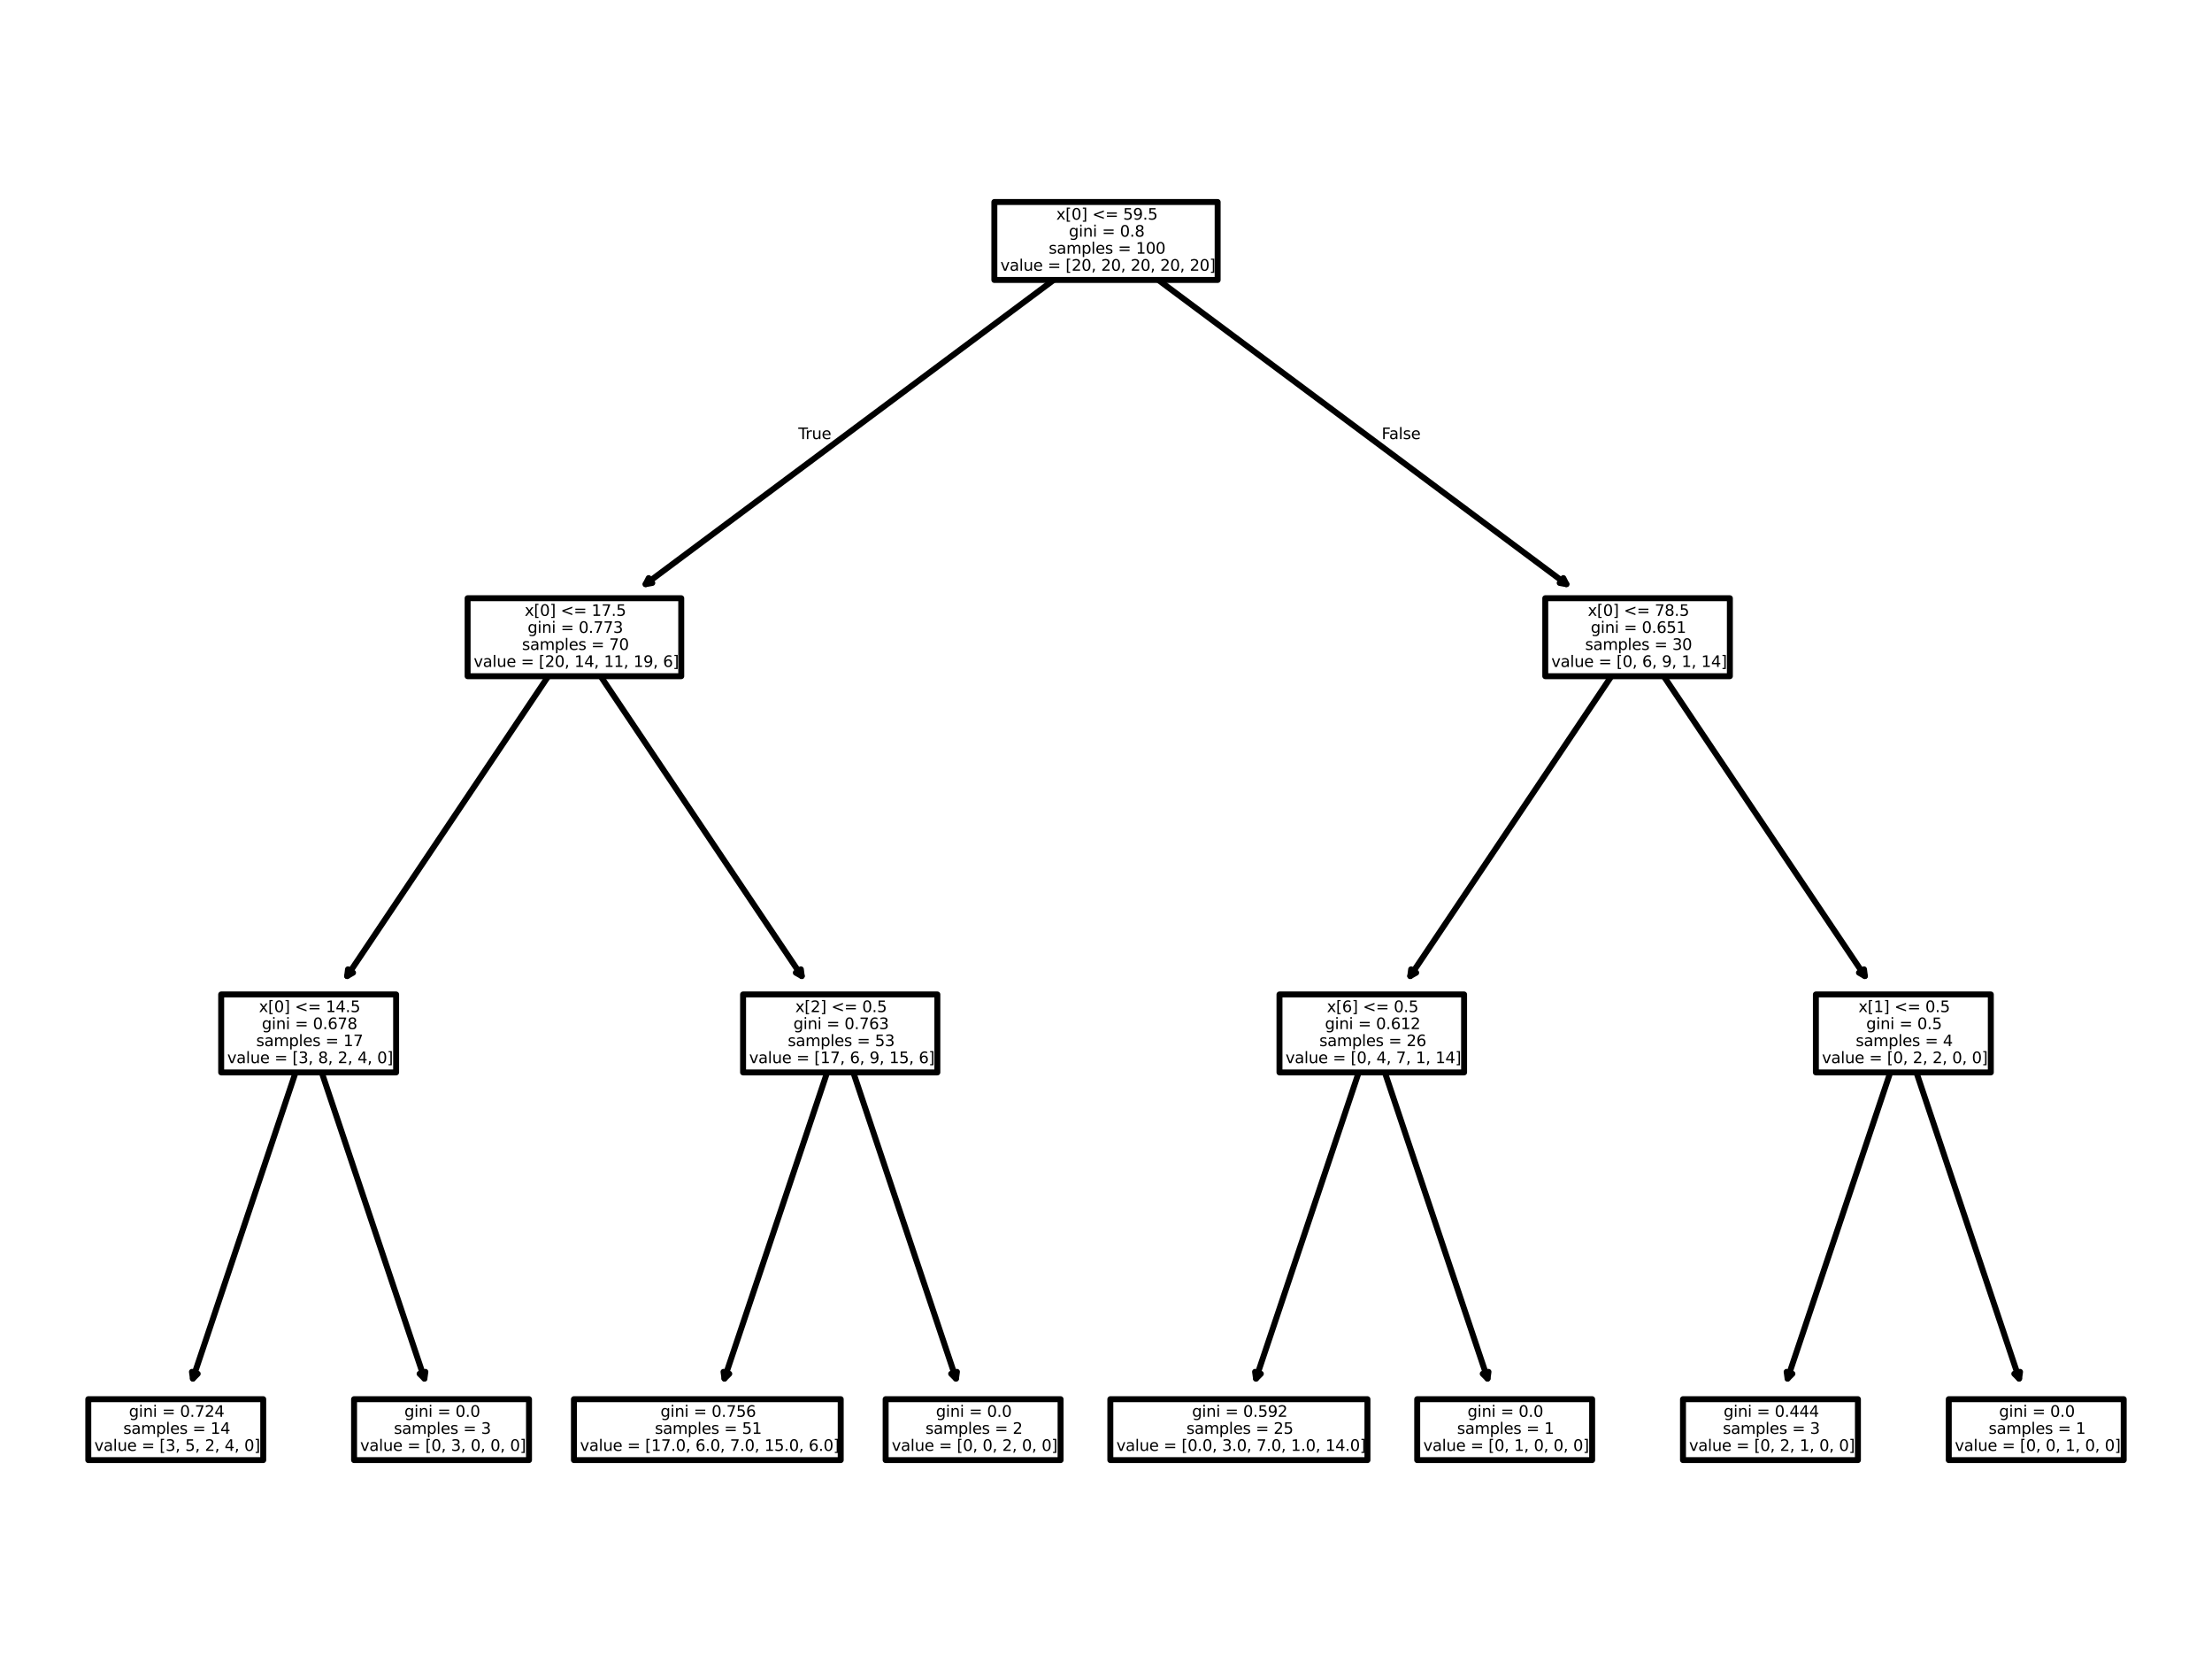 <?xml version="1.0" encoding="utf-8" standalone="no"?>
<!DOCTYPE svg PUBLIC "-//W3C//DTD SVG 1.1//EN"
  "http://www.w3.org/Graphics/SVG/1.1/DTD/svg11.dtd">
<svg xmlns:xlink="http://www.w3.org/1999/xlink" width="371.52pt" height="280.512pt" viewBox="0 0 371.52 280.512" xmlns="http://www.w3.org/2000/svg" version="1.1">
 <defs>
  <style type="text/css">*{stroke-linejoin: round; stroke-linecap: butt}</style>
 </defs>
 <g id="figure_1">
  <g id="patch_1">
   <path d="M 0 280.512 
L 371.52 280.512 
L 371.52 0 
L 0 0 
z
" style="fill: #ffffff"/>
  </g>
  <g id="axes_1">
   <g id="patch_2">
    <path d="M 32.397 231.473 
Q 41.622 203.975 51.203 175.418 
" style="fill: none; stroke: #000000; stroke-linecap: round"/>
    <path d="M 33.206 230.667 
L 32.397 231.473 
L 32.238 230.342 
" style="fill: none; stroke: #000000; stroke-linecap: round"/>
   </g>
   <g id="text_1">
    <g id="patch_3">
     <path d="M 14.829 245.163 
L 44.211 245.163 
L 44.211 234.933 
L 14.829 234.933 
z
" style="fill: #ffffff; stroke: #000000; stroke-linejoin: miter"/>
    </g>
    <!-- gini = 0.724 -->
    <g transform="translate(21.656 237.894) scale(0.026 -0.026)">
     <defs>
      <path id="DejaVuSans-67" d="M 2906 1791 
Q 2906 2416 2648 2759 
Q 2391 3103 1925 3103 
Q 1463 3103 1205 2759 
Q 947 2416 947 1791 
Q 947 1169 1205 825 
Q 1463 481 1925 481 
Q 2391 481 2648 825 
Q 2906 1169 2906 1791 
z
M 3481 434 
Q 3481 -459 3084 -895 
Q 2688 -1331 1869 -1331 
Q 1566 -1331 1297 -1286 
Q 1028 -1241 775 -1147 
L 775 -588 
Q 1028 -725 1275 -790 
Q 1522 -856 1778 -856 
Q 2344 -856 2625 -561 
Q 2906 -266 2906 331 
L 2906 616 
Q 2728 306 2450 153 
Q 2172 0 1784 0 
Q 1141 0 747 490 
Q 353 981 353 1791 
Q 353 2603 747 3093 
Q 1141 3584 1784 3584 
Q 2172 3584 2450 3431 
Q 2728 3278 2906 2969 
L 2906 3500 
L 3481 3500 
L 3481 434 
z
" transform="scale(0.016)"/>
      <path id="DejaVuSans-69" d="M 603 3500 
L 1178 3500 
L 1178 0 
L 603 0 
L 603 3500 
z
M 603 4863 
L 1178 4863 
L 1178 4134 
L 603 4134 
L 603 4863 
z
" transform="scale(0.016)"/>
      <path id="DejaVuSans-6e" d="M 3513 2113 
L 3513 0 
L 2938 0 
L 2938 2094 
Q 2938 2591 2744 2837 
Q 2550 3084 2163 3084 
Q 1697 3084 1428 2787 
Q 1159 2491 1159 1978 
L 1159 0 
L 581 0 
L 581 3500 
L 1159 3500 
L 1159 2956 
Q 1366 3272 1645 3428 
Q 1925 3584 2291 3584 
Q 2894 3584 3203 3211 
Q 3513 2838 3513 2113 
z
" transform="scale(0.016)"/>
      <path id="DejaVuSans-20" transform="scale(0.016)"/>
      <path id="DejaVuSans-3d" d="M 678 2906 
L 4684 2906 
L 4684 2381 
L 678 2381 
L 678 2906 
z
M 678 1631 
L 4684 1631 
L 4684 1100 
L 678 1100 
L 678 1631 
z
" transform="scale(0.016)"/>
      <path id="DejaVuSans-30" d="M 2034 4250 
Q 1547 4250 1301 3770 
Q 1056 3291 1056 2328 
Q 1056 1369 1301 889 
Q 1547 409 2034 409 
Q 2525 409 2770 889 
Q 3016 1369 3016 2328 
Q 3016 3291 2770 3770 
Q 2525 4250 2034 4250 
z
M 2034 4750 
Q 2819 4750 3233 4129 
Q 3647 3509 3647 2328 
Q 3647 1150 3233 529 
Q 2819 -91 2034 -91 
Q 1250 -91 836 529 
Q 422 1150 422 2328 
Q 422 3509 836 4129 
Q 1250 4750 2034 4750 
z
" transform="scale(0.016)"/>
      <path id="DejaVuSans-2e" d="M 684 794 
L 1344 794 
L 1344 0 
L 684 0 
L 684 794 
z
" transform="scale(0.016)"/>
      <path id="DejaVuSans-37" d="M 525 4666 
L 3525 4666 
L 3525 4397 
L 1831 0 
L 1172 0 
L 2766 4134 
L 525 4134 
L 525 4666 
z
" transform="scale(0.016)"/>
      <path id="DejaVuSans-32" d="M 1228 531 
L 3431 531 
L 3431 0 
L 469 0 
L 469 531 
Q 828 903 1448 1529 
Q 2069 2156 2228 2338 
Q 2531 2678 2651 2914 
Q 2772 3150 2772 3378 
Q 2772 3750 2511 3984 
Q 2250 4219 1831 4219 
Q 1534 4219 1204 4116 
Q 875 4013 500 3803 
L 500 4441 
Q 881 4594 1212 4672 
Q 1544 4750 1819 4750 
Q 2544 4750 2975 4387 
Q 3406 4025 3406 3419 
Q 3406 3131 3298 2873 
Q 3191 2616 2906 2266 
Q 2828 2175 2409 1742 
Q 1991 1309 1228 531 
z
" transform="scale(0.016)"/>
      <path id="DejaVuSans-34" d="M 2419 4116 
L 825 1625 
L 2419 1625 
L 2419 4116 
z
M 2253 4666 
L 3047 4666 
L 3047 1625 
L 3713 1625 
L 3713 1100 
L 3047 1100 
L 3047 0 
L 2419 0 
L 2419 1100 
L 313 1100 
L 313 1709 
L 2253 4666 
z
" transform="scale(0.016)"/>
     </defs>
     <use xlink:href="#DejaVuSans-67"/>
     <use xlink:href="#DejaVuSans-69" x="63.477"/>
     <use xlink:href="#DejaVuSans-6e" x="91.26"/>
     <use xlink:href="#DejaVuSans-69" x="154.639"/>
     <use xlink:href="#DejaVuSans-20" x="182.422"/>
     <use xlink:href="#DejaVuSans-3d" x="214.209"/>
     <use xlink:href="#DejaVuSans-20" x="297.998"/>
     <use xlink:href="#DejaVuSans-30" x="329.785"/>
     <use xlink:href="#DejaVuSans-2e" x="393.408"/>
     <use xlink:href="#DejaVuSans-37" x="425.195"/>
     <use xlink:href="#DejaVuSans-32" x="488.818"/>
     <use xlink:href="#DejaVuSans-34" x="552.441"/>
    </g>
    <!-- samples = 14 -->
    <g transform="translate(20.709 240.752) scale(0.026 -0.026)">
     <defs>
      <path id="DejaVuSans-73" d="M 2834 3397 
L 2834 2853 
Q 2591 2978 2328 3040 
Q 2066 3103 1784 3103 
Q 1356 3103 1142 2972 
Q 928 2841 928 2578 
Q 928 2378 1081 2264 
Q 1234 2150 1697 2047 
L 1894 2003 
Q 2506 1872 2764 1633 
Q 3022 1394 3022 966 
Q 3022 478 2636 193 
Q 2250 -91 1575 -91 
Q 1294 -91 989 -36 
Q 684 19 347 128 
L 347 722 
Q 666 556 975 473 
Q 1284 391 1588 391 
Q 1994 391 2212 530 
Q 2431 669 2431 922 
Q 2431 1156 2273 1281 
Q 2116 1406 1581 1522 
L 1381 1569 
Q 847 1681 609 1914 
Q 372 2147 372 2553 
Q 372 3047 722 3315 
Q 1072 3584 1716 3584 
Q 2034 3584 2315 3537 
Q 2597 3491 2834 3397 
z
" transform="scale(0.016)"/>
      <path id="DejaVuSans-61" d="M 2194 1759 
Q 1497 1759 1228 1600 
Q 959 1441 959 1056 
Q 959 750 1161 570 
Q 1363 391 1709 391 
Q 2188 391 2477 730 
Q 2766 1069 2766 1631 
L 2766 1759 
L 2194 1759 
z
M 3341 1997 
L 3341 0 
L 2766 0 
L 2766 531 
Q 2569 213 2275 61 
Q 1981 -91 1556 -91 
Q 1019 -91 701 211 
Q 384 513 384 1019 
Q 384 1609 779 1909 
Q 1175 2209 1959 2209 
L 2766 2209 
L 2766 2266 
Q 2766 2663 2505 2880 
Q 2244 3097 1772 3097 
Q 1472 3097 1187 3025 
Q 903 2953 641 2809 
L 641 3341 
Q 956 3463 1253 3523 
Q 1550 3584 1831 3584 
Q 2591 3584 2966 3190 
Q 3341 2797 3341 1997 
z
" transform="scale(0.016)"/>
      <path id="DejaVuSans-6d" d="M 3328 2828 
Q 3544 3216 3844 3400 
Q 4144 3584 4550 3584 
Q 5097 3584 5394 3201 
Q 5691 2819 5691 2113 
L 5691 0 
L 5113 0 
L 5113 2094 
Q 5113 2597 4934 2840 
Q 4756 3084 4391 3084 
Q 3944 3084 3684 2787 
Q 3425 2491 3425 1978 
L 3425 0 
L 2847 0 
L 2847 2094 
Q 2847 2600 2669 2842 
Q 2491 3084 2119 3084 
Q 1678 3084 1418 2786 
Q 1159 2488 1159 1978 
L 1159 0 
L 581 0 
L 581 3500 
L 1159 3500 
L 1159 2956 
Q 1356 3278 1631 3431 
Q 1906 3584 2284 3584 
Q 2666 3584 2933 3390 
Q 3200 3197 3328 2828 
z
" transform="scale(0.016)"/>
      <path id="DejaVuSans-70" d="M 1159 525 
L 1159 -1331 
L 581 -1331 
L 581 3500 
L 1159 3500 
L 1159 2969 
Q 1341 3281 1617 3432 
Q 1894 3584 2278 3584 
Q 2916 3584 3314 3078 
Q 3713 2572 3713 1747 
Q 3713 922 3314 415 
Q 2916 -91 2278 -91 
Q 1894 -91 1617 61 
Q 1341 213 1159 525 
z
M 3116 1747 
Q 3116 2381 2855 2742 
Q 2594 3103 2138 3103 
Q 1681 3103 1420 2742 
Q 1159 2381 1159 1747 
Q 1159 1113 1420 752 
Q 1681 391 2138 391 
Q 2594 391 2855 752 
Q 3116 1113 3116 1747 
z
" transform="scale(0.016)"/>
      <path id="DejaVuSans-6c" d="M 603 4863 
L 1178 4863 
L 1178 0 
L 603 0 
L 603 4863 
z
" transform="scale(0.016)"/>
      <path id="DejaVuSans-65" d="M 3597 1894 
L 3597 1613 
L 953 1613 
Q 991 1019 1311 708 
Q 1631 397 2203 397 
Q 2534 397 2845 478 
Q 3156 559 3463 722 
L 3463 178 
Q 3153 47 2828 -22 
Q 2503 -91 2169 -91 
Q 1331 -91 842 396 
Q 353 884 353 1716 
Q 353 2575 817 3079 
Q 1281 3584 2069 3584 
Q 2775 3584 3186 3129 
Q 3597 2675 3597 1894 
z
M 3022 2063 
Q 3016 2534 2758 2815 
Q 2500 3097 2075 3097 
Q 1594 3097 1305 2825 
Q 1016 2553 972 2059 
L 3022 2063 
z
" transform="scale(0.016)"/>
      <path id="DejaVuSans-31" d="M 794 531 
L 1825 531 
L 1825 4091 
L 703 3866 
L 703 4441 
L 1819 4666 
L 2450 4666 
L 2450 531 
L 3481 531 
L 3481 0 
L 794 0 
L 794 531 
z
" transform="scale(0.016)"/>
     </defs>
     <use xlink:href="#DejaVuSans-73"/>
     <use xlink:href="#DejaVuSans-61" x="52.1"/>
     <use xlink:href="#DejaVuSans-6d" x="113.379"/>
     <use xlink:href="#DejaVuSans-70" x="210.791"/>
     <use xlink:href="#DejaVuSans-6c" x="274.268"/>
     <use xlink:href="#DejaVuSans-65" x="302.051"/>
     <use xlink:href="#DejaVuSans-73" x="363.574"/>
     <use xlink:href="#DejaVuSans-20" x="415.674"/>
     <use xlink:href="#DejaVuSans-3d" x="447.461"/>
     <use xlink:href="#DejaVuSans-20" x="531.25"/>
     <use xlink:href="#DejaVuSans-31" x="563.037"/>
     <use xlink:href="#DejaVuSans-34" x="626.66"/>
    </g>
    <!-- value = [3, 5, 2, 4, 0] -->
    <g transform="translate(15.85 243.611) scale(0.026 -0.026)">
     <defs>
      <path id="DejaVuSans-76" d="M 191 3500 
L 800 3500 
L 1894 563 
L 2988 3500 
L 3597 3500 
L 2284 0 
L 1503 0 
L 191 3500 
z
" transform="scale(0.016)"/>
      <path id="DejaVuSans-75" d="M 544 1381 
L 544 3500 
L 1119 3500 
L 1119 1403 
Q 1119 906 1312 657 
Q 1506 409 1894 409 
Q 2359 409 2629 706 
Q 2900 1003 2900 1516 
L 2900 3500 
L 3475 3500 
L 3475 0 
L 2900 0 
L 2900 538 
Q 2691 219 2414 64 
Q 2138 -91 1772 -91 
Q 1169 -91 856 284 
Q 544 659 544 1381 
z
M 1991 3584 
L 1991 3584 
z
" transform="scale(0.016)"/>
      <path id="DejaVuSans-5b" d="M 550 4863 
L 1875 4863 
L 1875 4416 
L 1125 4416 
L 1125 -397 
L 1875 -397 
L 1875 -844 
L 550 -844 
L 550 4863 
z
" transform="scale(0.016)"/>
      <path id="DejaVuSans-33" d="M 2597 2516 
Q 3050 2419 3304 2112 
Q 3559 1806 3559 1356 
Q 3559 666 3084 287 
Q 2609 -91 1734 -91 
Q 1441 -91 1130 -33 
Q 819 25 488 141 
L 488 750 
Q 750 597 1062 519 
Q 1375 441 1716 441 
Q 2309 441 2620 675 
Q 2931 909 2931 1356 
Q 2931 1769 2642 2001 
Q 2353 2234 1838 2234 
L 1294 2234 
L 1294 2753 
L 1863 2753 
Q 2328 2753 2575 2939 
Q 2822 3125 2822 3475 
Q 2822 3834 2567 4026 
Q 2313 4219 1838 4219 
Q 1578 4219 1281 4162 
Q 984 4106 628 3988 
L 628 4550 
Q 988 4650 1302 4700 
Q 1616 4750 1894 4750 
Q 2613 4750 3031 4423 
Q 3450 4097 3450 3541 
Q 3450 3153 3228 2886 
Q 3006 2619 2597 2516 
z
" transform="scale(0.016)"/>
      <path id="DejaVuSans-2c" d="M 750 794 
L 1409 794 
L 1409 256 
L 897 -744 
L 494 -744 
L 750 256 
L 750 794 
z
" transform="scale(0.016)"/>
      <path id="DejaVuSans-35" d="M 691 4666 
L 3169 4666 
L 3169 4134 
L 1269 4134 
L 1269 2991 
Q 1406 3038 1543 3061 
Q 1681 3084 1819 3084 
Q 2600 3084 3056 2656 
Q 3513 2228 3513 1497 
Q 3513 744 3044 326 
Q 2575 -91 1722 -91 
Q 1428 -91 1123 -41 
Q 819 9 494 109 
L 494 744 
Q 775 591 1075 516 
Q 1375 441 1709 441 
Q 2250 441 2565 725 
Q 2881 1009 2881 1497 
Q 2881 1984 2565 2268 
Q 2250 2553 1709 2553 
Q 1456 2553 1204 2497 
Q 953 2441 691 2322 
L 691 4666 
z
" transform="scale(0.016)"/>
      <path id="DejaVuSans-5d" d="M 1947 4863 
L 1947 -844 
L 622 -844 
L 622 -397 
L 1369 -397 
L 1369 4416 
L 622 4416 
L 622 4863 
L 1947 4863 
z
" transform="scale(0.016)"/>
     </defs>
     <use xlink:href="#DejaVuSans-76"/>
     <use xlink:href="#DejaVuSans-61" x="59.18"/>
     <use xlink:href="#DejaVuSans-6c" x="120.459"/>
     <use xlink:href="#DejaVuSans-75" x="148.242"/>
     <use xlink:href="#DejaVuSans-65" x="211.621"/>
     <use xlink:href="#DejaVuSans-20" x="273.145"/>
     <use xlink:href="#DejaVuSans-3d" x="304.932"/>
     <use xlink:href="#DejaVuSans-20" x="388.721"/>
     <use xlink:href="#DejaVuSans-5b" x="420.508"/>
     <use xlink:href="#DejaVuSans-33" x="459.521"/>
     <use xlink:href="#DejaVuSans-2c" x="523.145"/>
     <use xlink:href="#DejaVuSans-20" x="554.932"/>
     <use xlink:href="#DejaVuSans-35" x="586.719"/>
     <use xlink:href="#DejaVuSans-2c" x="650.342"/>
     <use xlink:href="#DejaVuSans-20" x="682.129"/>
     <use xlink:href="#DejaVuSans-32" x="713.916"/>
     <use xlink:href="#DejaVuSans-2c" x="777.539"/>
     <use xlink:href="#DejaVuSans-20" x="809.326"/>
     <use xlink:href="#DejaVuSans-34" x="841.113"/>
     <use xlink:href="#DejaVuSans-2c" x="904.736"/>
     <use xlink:href="#DejaVuSans-20" x="936.523"/>
     <use xlink:href="#DejaVuSans-30" x="968.311"/>
     <use xlink:href="#DejaVuSans-5d" x="1031.934"/>
    </g>
   </g>
   <g id="patch_4">
    <path d="M 71.283 231.473 
Q 62.058 203.975 52.477 175.418 
" style="fill: none; stroke: #000000; stroke-linecap: round"/>
    <path d="M 71.442 230.342 
L 71.283 231.473 
L 70.474 230.667 
" style="fill: none; stroke: #000000; stroke-linecap: round"/>
   </g>
   <g id="text_2">
    <g id="patch_5">
     <path d="M 59.469 245.163 
L 88.851 245.163 
L 88.851 234.933 
L 59.469 234.933 
z
" style="fill: #ffffff; stroke: #000000; stroke-linejoin: miter"/>
    </g>
    <!-- gini = 0.0 -->
    <g transform="translate(67.921 237.894) scale(0.026 -0.026)">
     <use xlink:href="#DejaVuSans-67"/>
     <use xlink:href="#DejaVuSans-69" x="63.477"/>
     <use xlink:href="#DejaVuSans-6e" x="91.26"/>
     <use xlink:href="#DejaVuSans-69" x="154.639"/>
     <use xlink:href="#DejaVuSans-20" x="182.422"/>
     <use xlink:href="#DejaVuSans-3d" x="214.209"/>
     <use xlink:href="#DejaVuSans-20" x="297.998"/>
     <use xlink:href="#DejaVuSans-30" x="329.785"/>
     <use xlink:href="#DejaVuSans-2e" x="393.408"/>
     <use xlink:href="#DejaVuSans-30" x="425.195"/>
    </g>
    <!-- samples = 3 -->
    <g transform="translate(66.161 240.752) scale(0.026 -0.026)">
     <use xlink:href="#DejaVuSans-73"/>
     <use xlink:href="#DejaVuSans-61" x="52.1"/>
     <use xlink:href="#DejaVuSans-6d" x="113.379"/>
     <use xlink:href="#DejaVuSans-70" x="210.791"/>
     <use xlink:href="#DejaVuSans-6c" x="274.268"/>
     <use xlink:href="#DejaVuSans-65" x="302.051"/>
     <use xlink:href="#DejaVuSans-73" x="363.574"/>
     <use xlink:href="#DejaVuSans-20" x="415.674"/>
     <use xlink:href="#DejaVuSans-3d" x="447.461"/>
     <use xlink:href="#DejaVuSans-20" x="531.25"/>
     <use xlink:href="#DejaVuSans-33" x="563.037"/>
    </g>
    <!-- value = [0, 3, 0, 0, 0] -->
    <g transform="translate(60.49 243.611) scale(0.026 -0.026)">
     <use xlink:href="#DejaVuSans-76"/>
     <use xlink:href="#DejaVuSans-61" x="59.18"/>
     <use xlink:href="#DejaVuSans-6c" x="120.459"/>
     <use xlink:href="#DejaVuSans-75" x="148.242"/>
     <use xlink:href="#DejaVuSans-65" x="211.621"/>
     <use xlink:href="#DejaVuSans-20" x="273.145"/>
     <use xlink:href="#DejaVuSans-3d" x="304.932"/>
     <use xlink:href="#DejaVuSans-20" x="388.721"/>
     <use xlink:href="#DejaVuSans-5b" x="420.508"/>
     <use xlink:href="#DejaVuSans-30" x="459.521"/>
     <use xlink:href="#DejaVuSans-2c" x="523.145"/>
     <use xlink:href="#DejaVuSans-20" x="554.932"/>
     <use xlink:href="#DejaVuSans-33" x="586.719"/>
     <use xlink:href="#DejaVuSans-2c" x="650.342"/>
     <use xlink:href="#DejaVuSans-20" x="682.129"/>
     <use xlink:href="#DejaVuSans-30" x="713.916"/>
     <use xlink:href="#DejaVuSans-2c" x="777.539"/>
     <use xlink:href="#DejaVuSans-20" x="809.326"/>
     <use xlink:href="#DejaVuSans-30" x="841.113"/>
     <use xlink:href="#DejaVuSans-2c" x="904.736"/>
     <use xlink:href="#DejaVuSans-20" x="936.523"/>
     <use xlink:href="#DejaVuSans-30" x="968.311"/>
     <use xlink:href="#DejaVuSans-5d" x="1031.934"/>
    </g>
   </g>
   <g id="patch_6">
    <path d="M 121.677 231.473 
Q 130.902 203.975 140.483 175.418 
" style="fill: none; stroke: #000000; stroke-linecap: round"/>
    <path d="M 122.486 230.667 
L 121.677 231.473 
L 121.518 230.342 
" style="fill: none; stroke: #000000; stroke-linecap: round"/>
   </g>
   <g id="text_3">
    <g id="patch_7">
     <path d="M 96.396 245.163 
L 141.204 245.163 
L 141.204 234.933 
L 96.396 234.933 
z
" style="fill: #ffffff; stroke: #000000; stroke-linejoin: miter"/>
    </g>
    <!-- gini = 0.756 -->
    <g transform="translate(110.936 237.894) scale(0.026 -0.026)">
     <defs>
      <path id="DejaVuSans-36" d="M 2113 2584 
Q 1688 2584 1439 2293 
Q 1191 2003 1191 1497 
Q 1191 994 1439 701 
Q 1688 409 2113 409 
Q 2538 409 2786 701 
Q 3034 994 3034 1497 
Q 3034 2003 2786 2293 
Q 2538 2584 2113 2584 
z
M 3366 4563 
L 3366 3988 
Q 3128 4100 2886 4159 
Q 2644 4219 2406 4219 
Q 1781 4219 1451 3797 
Q 1122 3375 1075 2522 
Q 1259 2794 1537 2939 
Q 1816 3084 2150 3084 
Q 2853 3084 3261 2657 
Q 3669 2231 3669 1497 
Q 3669 778 3244 343 
Q 2819 -91 2113 -91 
Q 1303 -91 875 529 
Q 447 1150 447 2328 
Q 447 3434 972 4092 
Q 1497 4750 2381 4750 
Q 2619 4750 2861 4703 
Q 3103 4656 3366 4563 
z
" transform="scale(0.016)"/>
     </defs>
     <use xlink:href="#DejaVuSans-67"/>
     <use xlink:href="#DejaVuSans-69" x="63.477"/>
     <use xlink:href="#DejaVuSans-6e" x="91.26"/>
     <use xlink:href="#DejaVuSans-69" x="154.639"/>
     <use xlink:href="#DejaVuSans-20" x="182.422"/>
     <use xlink:href="#DejaVuSans-3d" x="214.209"/>
     <use xlink:href="#DejaVuSans-20" x="297.998"/>
     <use xlink:href="#DejaVuSans-30" x="329.785"/>
     <use xlink:href="#DejaVuSans-2e" x="393.408"/>
     <use xlink:href="#DejaVuSans-37" x="425.195"/>
     <use xlink:href="#DejaVuSans-35" x="488.818"/>
     <use xlink:href="#DejaVuSans-36" x="552.441"/>
    </g>
    <!-- samples = 51 -->
    <g transform="translate(109.989 240.752) scale(0.026 -0.026)">
     <use xlink:href="#DejaVuSans-73"/>
     <use xlink:href="#DejaVuSans-61" x="52.1"/>
     <use xlink:href="#DejaVuSans-6d" x="113.379"/>
     <use xlink:href="#DejaVuSans-70" x="210.791"/>
     <use xlink:href="#DejaVuSans-6c" x="274.268"/>
     <use xlink:href="#DejaVuSans-65" x="302.051"/>
     <use xlink:href="#DejaVuSans-73" x="363.574"/>
     <use xlink:href="#DejaVuSans-20" x="415.674"/>
     <use xlink:href="#DejaVuSans-3d" x="447.461"/>
     <use xlink:href="#DejaVuSans-20" x="531.25"/>
     <use xlink:href="#DejaVuSans-35" x="563.037"/>
     <use xlink:href="#DejaVuSans-31" x="626.66"/>
    </g>
    <!-- value = [17.0, 6.0, 7.0, 15.0, 6.0] -->
    <g transform="translate(97.417 243.611) scale(0.026 -0.026)">
     <use xlink:href="#DejaVuSans-76"/>
     <use xlink:href="#DejaVuSans-61" x="59.18"/>
     <use xlink:href="#DejaVuSans-6c" x="120.459"/>
     <use xlink:href="#DejaVuSans-75" x="148.242"/>
     <use xlink:href="#DejaVuSans-65" x="211.621"/>
     <use xlink:href="#DejaVuSans-20" x="273.145"/>
     <use xlink:href="#DejaVuSans-3d" x="304.932"/>
     <use xlink:href="#DejaVuSans-20" x="388.721"/>
     <use xlink:href="#DejaVuSans-5b" x="420.508"/>
     <use xlink:href="#DejaVuSans-31" x="459.521"/>
     <use xlink:href="#DejaVuSans-37" x="523.145"/>
     <use xlink:href="#DejaVuSans-2e" x="586.768"/>
     <use xlink:href="#DejaVuSans-30" x="618.555"/>
     <use xlink:href="#DejaVuSans-2c" x="682.178"/>
     <use xlink:href="#DejaVuSans-20" x="713.965"/>
     <use xlink:href="#DejaVuSans-36" x="745.752"/>
     <use xlink:href="#DejaVuSans-2e" x="809.375"/>
     <use xlink:href="#DejaVuSans-30" x="841.162"/>
     <use xlink:href="#DejaVuSans-2c" x="904.785"/>
     <use xlink:href="#DejaVuSans-20" x="936.572"/>
     <use xlink:href="#DejaVuSans-37" x="968.359"/>
     <use xlink:href="#DejaVuSans-2e" x="1031.982"/>
     <use xlink:href="#DejaVuSans-30" x="1063.77"/>
     <use xlink:href="#DejaVuSans-2c" x="1127.393"/>
     <use xlink:href="#DejaVuSans-20" x="1159.18"/>
     <use xlink:href="#DejaVuSans-31" x="1190.967"/>
     <use xlink:href="#DejaVuSans-35" x="1254.59"/>
     <use xlink:href="#DejaVuSans-2e" x="1318.213"/>
     <use xlink:href="#DejaVuSans-30" x="1350"/>
     <use xlink:href="#DejaVuSans-2c" x="1413.623"/>
     <use xlink:href="#DejaVuSans-20" x="1445.41"/>
     <use xlink:href="#DejaVuSans-36" x="1477.197"/>
     <use xlink:href="#DejaVuSans-2e" x="1540.82"/>
     <use xlink:href="#DejaVuSans-30" x="1572.607"/>
     <use xlink:href="#DejaVuSans-5d" x="1636.23"/>
    </g>
   </g>
   <g id="patch_8">
    <path d="M 160.563 231.473 
Q 151.338 203.975 141.757 175.418 
" style="fill: none; stroke: #000000; stroke-linecap: round"/>
    <path d="M 160.722 230.342 
L 160.563 231.473 
L 159.754 230.667 
" style="fill: none; stroke: #000000; stroke-linecap: round"/>
   </g>
   <g id="text_4">
    <g id="patch_9">
     <path d="M 148.749 245.163 
L 178.131 245.163 
L 178.131 234.933 
L 148.749 234.933 
z
" style="fill: #ffffff; stroke: #000000; stroke-linejoin: miter"/>
    </g>
    <!-- gini = 0.0 -->
    <g transform="translate(157.201 237.894) scale(0.026 -0.026)">
     <use xlink:href="#DejaVuSans-67"/>
     <use xlink:href="#DejaVuSans-69" x="63.477"/>
     <use xlink:href="#DejaVuSans-6e" x="91.26"/>
     <use xlink:href="#DejaVuSans-69" x="154.639"/>
     <use xlink:href="#DejaVuSans-20" x="182.422"/>
     <use xlink:href="#DejaVuSans-3d" x="214.209"/>
     <use xlink:href="#DejaVuSans-20" x="297.998"/>
     <use xlink:href="#DejaVuSans-30" x="329.785"/>
     <use xlink:href="#DejaVuSans-2e" x="393.408"/>
     <use xlink:href="#DejaVuSans-30" x="425.195"/>
    </g>
    <!-- samples = 2 -->
    <g transform="translate(155.441 240.752) scale(0.026 -0.026)">
     <use xlink:href="#DejaVuSans-73"/>
     <use xlink:href="#DejaVuSans-61" x="52.1"/>
     <use xlink:href="#DejaVuSans-6d" x="113.379"/>
     <use xlink:href="#DejaVuSans-70" x="210.791"/>
     <use xlink:href="#DejaVuSans-6c" x="274.268"/>
     <use xlink:href="#DejaVuSans-65" x="302.051"/>
     <use xlink:href="#DejaVuSans-73" x="363.574"/>
     <use xlink:href="#DejaVuSans-20" x="415.674"/>
     <use xlink:href="#DejaVuSans-3d" x="447.461"/>
     <use xlink:href="#DejaVuSans-20" x="531.25"/>
     <use xlink:href="#DejaVuSans-32" x="563.037"/>
    </g>
    <!-- value = [0, 0, 2, 0, 0] -->
    <g transform="translate(149.77 243.611) scale(0.026 -0.026)">
     <use xlink:href="#DejaVuSans-76"/>
     <use xlink:href="#DejaVuSans-61" x="59.18"/>
     <use xlink:href="#DejaVuSans-6c" x="120.459"/>
     <use xlink:href="#DejaVuSans-75" x="148.242"/>
     <use xlink:href="#DejaVuSans-65" x="211.621"/>
     <use xlink:href="#DejaVuSans-20" x="273.145"/>
     <use xlink:href="#DejaVuSans-3d" x="304.932"/>
     <use xlink:href="#DejaVuSans-20" x="388.721"/>
     <use xlink:href="#DejaVuSans-5b" x="420.508"/>
     <use xlink:href="#DejaVuSans-30" x="459.521"/>
     <use xlink:href="#DejaVuSans-2c" x="523.145"/>
     <use xlink:href="#DejaVuSans-20" x="554.932"/>
     <use xlink:href="#DejaVuSans-30" x="586.719"/>
     <use xlink:href="#DejaVuSans-2c" x="650.342"/>
     <use xlink:href="#DejaVuSans-20" x="682.129"/>
     <use xlink:href="#DejaVuSans-32" x="713.916"/>
     <use xlink:href="#DejaVuSans-2c" x="777.539"/>
     <use xlink:href="#DejaVuSans-20" x="809.326"/>
     <use xlink:href="#DejaVuSans-30" x="841.113"/>
     <use xlink:href="#DejaVuSans-2c" x="904.736"/>
     <use xlink:href="#DejaVuSans-20" x="936.523"/>
     <use xlink:href="#DejaVuSans-30" x="968.311"/>
     <use xlink:href="#DejaVuSans-5d" x="1031.934"/>
    </g>
   </g>
   <g id="patch_10">
    <path d="M 210.957 231.473 
Q 220.182 203.975 229.763 175.418 
" style="fill: none; stroke: #000000; stroke-linecap: round"/>
    <path d="M 211.766 230.667 
L 210.957 231.473 
L 210.798 230.342 
" style="fill: none; stroke: #000000; stroke-linecap: round"/>
   </g>
   <g id="text_5">
    <g id="patch_11">
     <path d="M 186.488 245.163 
L 229.672 245.163 
L 229.672 234.933 
L 186.488 234.933 
z
" style="fill: #ffffff; stroke: #000000; stroke-linejoin: miter"/>
    </g>
    <!-- gini = 0.592 -->
    <g transform="translate(200.216 237.894) scale(0.026 -0.026)">
     <defs>
      <path id="DejaVuSans-39" d="M 703 97 
L 703 672 
Q 941 559 1184 500 
Q 1428 441 1663 441 
Q 2288 441 2617 861 
Q 2947 1281 2994 2138 
Q 2813 1869 2534 1725 
Q 2256 1581 1919 1581 
Q 1219 1581 811 2004 
Q 403 2428 403 3163 
Q 403 3881 828 4315 
Q 1253 4750 1959 4750 
Q 2769 4750 3195 4129 
Q 3622 3509 3622 2328 
Q 3622 1225 3098 567 
Q 2575 -91 1691 -91 
Q 1453 -91 1209 -44 
Q 966 3 703 97 
z
M 1959 2075 
Q 2384 2075 2632 2365 
Q 2881 2656 2881 3163 
Q 2881 3666 2632 3958 
Q 2384 4250 1959 4250 
Q 1534 4250 1286 3958 
Q 1038 3666 1038 3163 
Q 1038 2656 1286 2365 
Q 1534 2075 1959 2075 
z
" transform="scale(0.016)"/>
     </defs>
     <use xlink:href="#DejaVuSans-67"/>
     <use xlink:href="#DejaVuSans-69" x="63.477"/>
     <use xlink:href="#DejaVuSans-6e" x="91.26"/>
     <use xlink:href="#DejaVuSans-69" x="154.639"/>
     <use xlink:href="#DejaVuSans-20" x="182.422"/>
     <use xlink:href="#DejaVuSans-3d" x="214.209"/>
     <use xlink:href="#DejaVuSans-20" x="297.998"/>
     <use xlink:href="#DejaVuSans-30" x="329.785"/>
     <use xlink:href="#DejaVuSans-2e" x="393.408"/>
     <use xlink:href="#DejaVuSans-35" x="425.195"/>
     <use xlink:href="#DejaVuSans-39" x="488.818"/>
     <use xlink:href="#DejaVuSans-32" x="552.441"/>
    </g>
    <!-- samples = 25 -->
    <g transform="translate(199.269 240.752) scale(0.026 -0.026)">
     <use xlink:href="#DejaVuSans-73"/>
     <use xlink:href="#DejaVuSans-61" x="52.1"/>
     <use xlink:href="#DejaVuSans-6d" x="113.379"/>
     <use xlink:href="#DejaVuSans-70" x="210.791"/>
     <use xlink:href="#DejaVuSans-6c" x="274.268"/>
     <use xlink:href="#DejaVuSans-65" x="302.051"/>
     <use xlink:href="#DejaVuSans-73" x="363.574"/>
     <use xlink:href="#DejaVuSans-20" x="415.674"/>
     <use xlink:href="#DejaVuSans-3d" x="447.461"/>
     <use xlink:href="#DejaVuSans-20" x="531.25"/>
     <use xlink:href="#DejaVuSans-32" x="563.037"/>
     <use xlink:href="#DejaVuSans-35" x="626.66"/>
    </g>
    <!-- value = [0.0, 3.0, 7.0, 1.0, 14.0] -->
    <g transform="translate(187.509 243.611) scale(0.026 -0.026)">
     <use xlink:href="#DejaVuSans-76"/>
     <use xlink:href="#DejaVuSans-61" x="59.18"/>
     <use xlink:href="#DejaVuSans-6c" x="120.459"/>
     <use xlink:href="#DejaVuSans-75" x="148.242"/>
     <use xlink:href="#DejaVuSans-65" x="211.621"/>
     <use xlink:href="#DejaVuSans-20" x="273.145"/>
     <use xlink:href="#DejaVuSans-3d" x="304.932"/>
     <use xlink:href="#DejaVuSans-20" x="388.721"/>
     <use xlink:href="#DejaVuSans-5b" x="420.508"/>
     <use xlink:href="#DejaVuSans-30" x="459.521"/>
     <use xlink:href="#DejaVuSans-2e" x="523.145"/>
     <use xlink:href="#DejaVuSans-30" x="554.932"/>
     <use xlink:href="#DejaVuSans-2c" x="618.555"/>
     <use xlink:href="#DejaVuSans-20" x="650.342"/>
     <use xlink:href="#DejaVuSans-33" x="682.129"/>
     <use xlink:href="#DejaVuSans-2e" x="745.752"/>
     <use xlink:href="#DejaVuSans-30" x="777.539"/>
     <use xlink:href="#DejaVuSans-2c" x="841.162"/>
     <use xlink:href="#DejaVuSans-20" x="872.949"/>
     <use xlink:href="#DejaVuSans-37" x="904.736"/>
     <use xlink:href="#DejaVuSans-2e" x="968.359"/>
     <use xlink:href="#DejaVuSans-30" x="1000.146"/>
     <use xlink:href="#DejaVuSans-2c" x="1063.77"/>
     <use xlink:href="#DejaVuSans-20" x="1095.557"/>
     <use xlink:href="#DejaVuSans-31" x="1127.344"/>
     <use xlink:href="#DejaVuSans-2e" x="1190.967"/>
     <use xlink:href="#DejaVuSans-30" x="1222.754"/>
     <use xlink:href="#DejaVuSans-2c" x="1286.377"/>
     <use xlink:href="#DejaVuSans-20" x="1318.164"/>
     <use xlink:href="#DejaVuSans-31" x="1349.951"/>
     <use xlink:href="#DejaVuSans-34" x="1413.574"/>
     <use xlink:href="#DejaVuSans-2e" x="1477.197"/>
     <use xlink:href="#DejaVuSans-30" x="1508.984"/>
     <use xlink:href="#DejaVuSans-5d" x="1572.607"/>
    </g>
   </g>
   <g id="patch_12">
    <path d="M 249.843 231.473 
Q 240.618 203.975 231.037 175.418 
" style="fill: none; stroke: #000000; stroke-linecap: round"/>
    <path d="M 250.002 230.342 
L 249.843 231.473 
L 249.034 230.667 
" style="fill: none; stroke: #000000; stroke-linecap: round"/>
   </g>
   <g id="text_6">
    <g id="patch_13">
     <path d="M 238.029 245.163 
L 267.411 245.163 
L 267.411 234.933 
L 238.029 234.933 
z
" style="fill: #ffffff; stroke: #000000; stroke-linejoin: miter"/>
    </g>
    <!-- gini = 0.0 -->
    <g transform="translate(246.481 237.894) scale(0.026 -0.026)">
     <use xlink:href="#DejaVuSans-67"/>
     <use xlink:href="#DejaVuSans-69" x="63.477"/>
     <use xlink:href="#DejaVuSans-6e" x="91.26"/>
     <use xlink:href="#DejaVuSans-69" x="154.639"/>
     <use xlink:href="#DejaVuSans-20" x="182.422"/>
     <use xlink:href="#DejaVuSans-3d" x="214.209"/>
     <use xlink:href="#DejaVuSans-20" x="297.998"/>
     <use xlink:href="#DejaVuSans-30" x="329.785"/>
     <use xlink:href="#DejaVuSans-2e" x="393.408"/>
     <use xlink:href="#DejaVuSans-30" x="425.195"/>
    </g>
    <!-- samples = 1 -->
    <g transform="translate(244.721 240.752) scale(0.026 -0.026)">
     <use xlink:href="#DejaVuSans-73"/>
     <use xlink:href="#DejaVuSans-61" x="52.1"/>
     <use xlink:href="#DejaVuSans-6d" x="113.379"/>
     <use xlink:href="#DejaVuSans-70" x="210.791"/>
     <use xlink:href="#DejaVuSans-6c" x="274.268"/>
     <use xlink:href="#DejaVuSans-65" x="302.051"/>
     <use xlink:href="#DejaVuSans-73" x="363.574"/>
     <use xlink:href="#DejaVuSans-20" x="415.674"/>
     <use xlink:href="#DejaVuSans-3d" x="447.461"/>
     <use xlink:href="#DejaVuSans-20" x="531.25"/>
     <use xlink:href="#DejaVuSans-31" x="563.037"/>
    </g>
    <!-- value = [0, 1, 0, 0, 0] -->
    <g transform="translate(239.05 243.611) scale(0.026 -0.026)">
     <use xlink:href="#DejaVuSans-76"/>
     <use xlink:href="#DejaVuSans-61" x="59.18"/>
     <use xlink:href="#DejaVuSans-6c" x="120.459"/>
     <use xlink:href="#DejaVuSans-75" x="148.242"/>
     <use xlink:href="#DejaVuSans-65" x="211.621"/>
     <use xlink:href="#DejaVuSans-20" x="273.145"/>
     <use xlink:href="#DejaVuSans-3d" x="304.932"/>
     <use xlink:href="#DejaVuSans-20" x="388.721"/>
     <use xlink:href="#DejaVuSans-5b" x="420.508"/>
     <use xlink:href="#DejaVuSans-30" x="459.521"/>
     <use xlink:href="#DejaVuSans-2c" x="523.145"/>
     <use xlink:href="#DejaVuSans-20" x="554.932"/>
     <use xlink:href="#DejaVuSans-31" x="586.719"/>
     <use xlink:href="#DejaVuSans-2c" x="650.342"/>
     <use xlink:href="#DejaVuSans-20" x="682.129"/>
     <use xlink:href="#DejaVuSans-30" x="713.916"/>
     <use xlink:href="#DejaVuSans-2c" x="777.539"/>
     <use xlink:href="#DejaVuSans-20" x="809.326"/>
     <use xlink:href="#DejaVuSans-30" x="841.113"/>
     <use xlink:href="#DejaVuSans-2c" x="904.736"/>
     <use xlink:href="#DejaVuSans-20" x="936.523"/>
     <use xlink:href="#DejaVuSans-30" x="968.311"/>
     <use xlink:href="#DejaVuSans-5d" x="1031.934"/>
    </g>
   </g>
   <g id="patch_14">
    <path d="M 300.237 231.473 
Q 309.462 203.975 319.043 175.418 
" style="fill: none; stroke: #000000; stroke-linecap: round"/>
    <path d="M 301.046 230.667 
L 300.237 231.473 
L 300.078 230.342 
" style="fill: none; stroke: #000000; stroke-linecap: round"/>
   </g>
   <g id="text_7">
    <g id="patch_15">
     <path d="M 282.669 245.163 
L 312.051 245.163 
L 312.051 234.933 
L 282.669 234.933 
z
" style="fill: #ffffff; stroke: #000000; stroke-linejoin: miter"/>
    </g>
    <!-- gini = 0.444 -->
    <g transform="translate(289.496 237.894) scale(0.026 -0.026)">
     <use xlink:href="#DejaVuSans-67"/>
     <use xlink:href="#DejaVuSans-69" x="63.477"/>
     <use xlink:href="#DejaVuSans-6e" x="91.26"/>
     <use xlink:href="#DejaVuSans-69" x="154.639"/>
     <use xlink:href="#DejaVuSans-20" x="182.422"/>
     <use xlink:href="#DejaVuSans-3d" x="214.209"/>
     <use xlink:href="#DejaVuSans-20" x="297.998"/>
     <use xlink:href="#DejaVuSans-30" x="329.785"/>
     <use xlink:href="#DejaVuSans-2e" x="393.408"/>
     <use xlink:href="#DejaVuSans-34" x="425.195"/>
     <use xlink:href="#DejaVuSans-34" x="488.818"/>
     <use xlink:href="#DejaVuSans-34" x="552.441"/>
    </g>
    <!-- samples = 3 -->
    <g transform="translate(289.361 240.752) scale(0.026 -0.026)">
     <use xlink:href="#DejaVuSans-73"/>
     <use xlink:href="#DejaVuSans-61" x="52.1"/>
     <use xlink:href="#DejaVuSans-6d" x="113.379"/>
     <use xlink:href="#DejaVuSans-70" x="210.791"/>
     <use xlink:href="#DejaVuSans-6c" x="274.268"/>
     <use xlink:href="#DejaVuSans-65" x="302.051"/>
     <use xlink:href="#DejaVuSans-73" x="363.574"/>
     <use xlink:href="#DejaVuSans-20" x="415.674"/>
     <use xlink:href="#DejaVuSans-3d" x="447.461"/>
     <use xlink:href="#DejaVuSans-20" x="531.25"/>
     <use xlink:href="#DejaVuSans-33" x="563.037"/>
    </g>
    <!-- value = [0, 2, 1, 0, 0] -->
    <g transform="translate(283.69 243.611) scale(0.026 -0.026)">
     <use xlink:href="#DejaVuSans-76"/>
     <use xlink:href="#DejaVuSans-61" x="59.18"/>
     <use xlink:href="#DejaVuSans-6c" x="120.459"/>
     <use xlink:href="#DejaVuSans-75" x="148.242"/>
     <use xlink:href="#DejaVuSans-65" x="211.621"/>
     <use xlink:href="#DejaVuSans-20" x="273.145"/>
     <use xlink:href="#DejaVuSans-3d" x="304.932"/>
     <use xlink:href="#DejaVuSans-20" x="388.721"/>
     <use xlink:href="#DejaVuSans-5b" x="420.508"/>
     <use xlink:href="#DejaVuSans-30" x="459.521"/>
     <use xlink:href="#DejaVuSans-2c" x="523.145"/>
     <use xlink:href="#DejaVuSans-20" x="554.932"/>
     <use xlink:href="#DejaVuSans-32" x="586.719"/>
     <use xlink:href="#DejaVuSans-2c" x="650.342"/>
     <use xlink:href="#DejaVuSans-20" x="682.129"/>
     <use xlink:href="#DejaVuSans-31" x="713.916"/>
     <use xlink:href="#DejaVuSans-2c" x="777.539"/>
     <use xlink:href="#DejaVuSans-20" x="809.326"/>
     <use xlink:href="#DejaVuSans-30" x="841.113"/>
     <use xlink:href="#DejaVuSans-2c" x="904.736"/>
     <use xlink:href="#DejaVuSans-20" x="936.523"/>
     <use xlink:href="#DejaVuSans-30" x="968.311"/>
     <use xlink:href="#DejaVuSans-5d" x="1031.934"/>
    </g>
   </g>
   <g id="patch_16">
    <path d="M 339.123 231.473 
Q 329.898 203.975 320.317 175.418 
" style="fill: none; stroke: #000000; stroke-linecap: round"/>
    <path d="M 339.282 230.342 
L 339.123 231.473 
L 338.314 230.667 
" style="fill: none; stroke: #000000; stroke-linecap: round"/>
   </g>
   <g id="text_8">
    <g id="patch_17">
     <path d="M 327.309 245.163 
L 356.691 245.163 
L 356.691 234.933 
L 327.309 234.933 
z
" style="fill: #ffffff; stroke: #000000; stroke-linejoin: miter"/>
    </g>
    <!-- gini = 0.0 -->
    <g transform="translate(335.761 237.894) scale(0.026 -0.026)">
     <use xlink:href="#DejaVuSans-67"/>
     <use xlink:href="#DejaVuSans-69" x="63.477"/>
     <use xlink:href="#DejaVuSans-6e" x="91.26"/>
     <use xlink:href="#DejaVuSans-69" x="154.639"/>
     <use xlink:href="#DejaVuSans-20" x="182.422"/>
     <use xlink:href="#DejaVuSans-3d" x="214.209"/>
     <use xlink:href="#DejaVuSans-20" x="297.998"/>
     <use xlink:href="#DejaVuSans-30" x="329.785"/>
     <use xlink:href="#DejaVuSans-2e" x="393.408"/>
     <use xlink:href="#DejaVuSans-30" x="425.195"/>
    </g>
    <!-- samples = 1 -->
    <g transform="translate(334.001 240.752) scale(0.026 -0.026)">
     <use xlink:href="#DejaVuSans-73"/>
     <use xlink:href="#DejaVuSans-61" x="52.1"/>
     <use xlink:href="#DejaVuSans-6d" x="113.379"/>
     <use xlink:href="#DejaVuSans-70" x="210.791"/>
     <use xlink:href="#DejaVuSans-6c" x="274.268"/>
     <use xlink:href="#DejaVuSans-65" x="302.051"/>
     <use xlink:href="#DejaVuSans-73" x="363.574"/>
     <use xlink:href="#DejaVuSans-20" x="415.674"/>
     <use xlink:href="#DejaVuSans-3d" x="447.461"/>
     <use xlink:href="#DejaVuSans-20" x="531.25"/>
     <use xlink:href="#DejaVuSans-31" x="563.037"/>
    </g>
    <!-- value = [0, 0, 1, 0, 0] -->
    <g transform="translate(328.33 243.611) scale(0.026 -0.026)">
     <use xlink:href="#DejaVuSans-76"/>
     <use xlink:href="#DejaVuSans-61" x="59.18"/>
     <use xlink:href="#DejaVuSans-6c" x="120.459"/>
     <use xlink:href="#DejaVuSans-75" x="148.242"/>
     <use xlink:href="#DejaVuSans-65" x="211.621"/>
     <use xlink:href="#DejaVuSans-20" x="273.145"/>
     <use xlink:href="#DejaVuSans-3d" x="304.932"/>
     <use xlink:href="#DejaVuSans-20" x="388.721"/>
     <use xlink:href="#DejaVuSans-5b" x="420.508"/>
     <use xlink:href="#DejaVuSans-30" x="459.521"/>
     <use xlink:href="#DejaVuSans-2c" x="523.145"/>
     <use xlink:href="#DejaVuSans-20" x="554.932"/>
     <use xlink:href="#DejaVuSans-30" x="586.719"/>
     <use xlink:href="#DejaVuSans-2c" x="650.342"/>
     <use xlink:href="#DejaVuSans-20" x="682.129"/>
     <use xlink:href="#DejaVuSans-31" x="713.916"/>
     <use xlink:href="#DejaVuSans-2c" x="777.539"/>
     <use xlink:href="#DejaVuSans-20" x="809.326"/>
     <use xlink:href="#DejaVuSans-30" x="841.113"/>
     <use xlink:href="#DejaVuSans-2c" x="904.736"/>
     <use xlink:href="#DejaVuSans-20" x="936.523"/>
     <use xlink:href="#DejaVuSans-30" x="968.311"/>
     <use xlink:href="#DejaVuSans-5d" x="1031.934"/>
    </g>
   </g>
   <g id="patch_18">
    <path d="M 58.303 163.887 
Q 76.523 136.735 95.365 108.654 
" style="fill: none; stroke: #000000; stroke-linecap: round"/>
    <path d="M 59.296 163.324 
L 58.303 163.887 
L 58.448 162.755 
" style="fill: none; stroke: #000000; stroke-linecap: round"/>
   </g>
   <g id="text_9">
    <g id="patch_19">
     <path d="M 37.149 180.065 
L 66.531 180.065 
L 66.531 166.975 
L 37.149 166.975 
z
" style="fill: #ffffff; stroke: #000000; stroke-linejoin: miter"/>
    </g>
    <!-- x[0] &lt;= 14.5 -->
    <g transform="translate(43.484 169.936) scale(0.026 -0.026)">
     <defs>
      <path id="DejaVuSans-78" d="M 3513 3500 
L 2247 1797 
L 3578 0 
L 2900 0 
L 1881 1375 
L 863 0 
L 184 0 
L 1544 1831 
L 300 3500 
L 978 3500 
L 1906 2253 
L 2834 3500 
L 3513 3500 
z
" transform="scale(0.016)"/>
      <path id="DejaVuSans-3c" d="M 4684 3150 
L 1459 2003 
L 4684 863 
L 4684 294 
L 678 1747 
L 678 2266 
L 4684 3719 
L 4684 3150 
z
" transform="scale(0.016)"/>
     </defs>
     <use xlink:href="#DejaVuSans-78"/>
     <use xlink:href="#DejaVuSans-5b" x="59.18"/>
     <use xlink:href="#DejaVuSans-30" x="98.193"/>
     <use xlink:href="#DejaVuSans-5d" x="161.816"/>
     <use xlink:href="#DejaVuSans-20" x="200.83"/>
     <use xlink:href="#DejaVuSans-3c" x="232.617"/>
     <use xlink:href="#DejaVuSans-3d" x="316.406"/>
     <use xlink:href="#DejaVuSans-20" x="400.195"/>
     <use xlink:href="#DejaVuSans-31" x="431.982"/>
     <use xlink:href="#DejaVuSans-34" x="495.605"/>
     <use xlink:href="#DejaVuSans-2e" x="559.229"/>
     <use xlink:href="#DejaVuSans-35" x="591.016"/>
    </g>
    <!-- gini = 0.678 -->
    <g transform="translate(43.976 172.795) scale(0.026 -0.026)">
     <defs>
      <path id="DejaVuSans-38" d="M 2034 2216 
Q 1584 2216 1326 1975 
Q 1069 1734 1069 1313 
Q 1069 891 1326 650 
Q 1584 409 2034 409 
Q 2484 409 2743 651 
Q 3003 894 3003 1313 
Q 3003 1734 2745 1975 
Q 2488 2216 2034 2216 
z
M 1403 2484 
Q 997 2584 770 2862 
Q 544 3141 544 3541 
Q 544 4100 942 4425 
Q 1341 4750 2034 4750 
Q 2731 4750 3128 4425 
Q 3525 4100 3525 3541 
Q 3525 3141 3298 2862 
Q 3072 2584 2669 2484 
Q 3125 2378 3379 2068 
Q 3634 1759 3634 1313 
Q 3634 634 3220 271 
Q 2806 -91 2034 -91 
Q 1263 -91 848 271 
Q 434 634 434 1313 
Q 434 1759 690 2068 
Q 947 2378 1403 2484 
z
M 1172 3481 
Q 1172 3119 1398 2916 
Q 1625 2713 2034 2713 
Q 2441 2713 2670 2916 
Q 2900 3119 2900 3481 
Q 2900 3844 2670 4047 
Q 2441 4250 2034 4250 
Q 1625 4250 1398 4047 
Q 1172 3844 1172 3481 
z
" transform="scale(0.016)"/>
     </defs>
     <use xlink:href="#DejaVuSans-67"/>
     <use xlink:href="#DejaVuSans-69" x="63.477"/>
     <use xlink:href="#DejaVuSans-6e" x="91.26"/>
     <use xlink:href="#DejaVuSans-69" x="154.639"/>
     <use xlink:href="#DejaVuSans-20" x="182.422"/>
     <use xlink:href="#DejaVuSans-3d" x="214.209"/>
     <use xlink:href="#DejaVuSans-20" x="297.998"/>
     <use xlink:href="#DejaVuSans-30" x="329.785"/>
     <use xlink:href="#DejaVuSans-2e" x="393.408"/>
     <use xlink:href="#DejaVuSans-36" x="425.195"/>
     <use xlink:href="#DejaVuSans-37" x="488.818"/>
     <use xlink:href="#DejaVuSans-38" x="552.441"/>
    </g>
    <!-- samples = 17 -->
    <g transform="translate(43.029 175.654) scale(0.026 -0.026)">
     <use xlink:href="#DejaVuSans-73"/>
     <use xlink:href="#DejaVuSans-61" x="52.1"/>
     <use xlink:href="#DejaVuSans-6d" x="113.379"/>
     <use xlink:href="#DejaVuSans-70" x="210.791"/>
     <use xlink:href="#DejaVuSans-6c" x="274.268"/>
     <use xlink:href="#DejaVuSans-65" x="302.051"/>
     <use xlink:href="#DejaVuSans-73" x="363.574"/>
     <use xlink:href="#DejaVuSans-20" x="415.674"/>
     <use xlink:href="#DejaVuSans-3d" x="447.461"/>
     <use xlink:href="#DejaVuSans-20" x="531.25"/>
     <use xlink:href="#DejaVuSans-31" x="563.037"/>
     <use xlink:href="#DejaVuSans-37" x="626.66"/>
    </g>
    <!-- value = [3, 8, 2, 4, 0] -->
    <g transform="translate(38.17 178.512) scale(0.026 -0.026)">
     <use xlink:href="#DejaVuSans-76"/>
     <use xlink:href="#DejaVuSans-61" x="59.18"/>
     <use xlink:href="#DejaVuSans-6c" x="120.459"/>
     <use xlink:href="#DejaVuSans-75" x="148.242"/>
     <use xlink:href="#DejaVuSans-65" x="211.621"/>
     <use xlink:href="#DejaVuSans-20" x="273.145"/>
     <use xlink:href="#DejaVuSans-3d" x="304.932"/>
     <use xlink:href="#DejaVuSans-20" x="388.721"/>
     <use xlink:href="#DejaVuSans-5b" x="420.508"/>
     <use xlink:href="#DejaVuSans-33" x="459.521"/>
     <use xlink:href="#DejaVuSans-2c" x="523.145"/>
     <use xlink:href="#DejaVuSans-20" x="554.932"/>
     <use xlink:href="#DejaVuSans-38" x="586.719"/>
     <use xlink:href="#DejaVuSans-2c" x="650.342"/>
     <use xlink:href="#DejaVuSans-20" x="682.129"/>
     <use xlink:href="#DejaVuSans-32" x="713.916"/>
     <use xlink:href="#DejaVuSans-2c" x="777.539"/>
     <use xlink:href="#DejaVuSans-20" x="809.326"/>
     <use xlink:href="#DejaVuSans-34" x="841.113"/>
     <use xlink:href="#DejaVuSans-2c" x="904.736"/>
     <use xlink:href="#DejaVuSans-20" x="936.523"/>
     <use xlink:href="#DejaVuSans-30" x="968.311"/>
     <use xlink:href="#DejaVuSans-5d" x="1031.934"/>
    </g>
   </g>
   <g id="patch_20">
    <path d="M 134.657 163.887 
Q 116.437 136.735 97.595 108.654 
" style="fill: none; stroke: #000000; stroke-linecap: round"/>
    <path d="M 134.512 162.755 
L 134.657 163.887 
L 133.664 163.324 
" style="fill: none; stroke: #000000; stroke-linecap: round"/>
   </g>
   <g id="text_10">
    <g id="patch_21">
     <path d="M 124.805 180.065 
L 157.435 180.065 
L 157.435 166.975 
L 124.805 166.975 
z
" style="fill: #ffffff; stroke: #000000; stroke-linejoin: miter"/>
    </g>
    <!-- x[2] &lt;= 0.5 -->
    <g transform="translate(133.576 169.936) scale(0.026 -0.026)">
     <use xlink:href="#DejaVuSans-78"/>
     <use xlink:href="#DejaVuSans-5b" x="59.18"/>
     <use xlink:href="#DejaVuSans-32" x="98.193"/>
     <use xlink:href="#DejaVuSans-5d" x="161.816"/>
     <use xlink:href="#DejaVuSans-20" x="200.83"/>
     <use xlink:href="#DejaVuSans-3c" x="232.617"/>
     <use xlink:href="#DejaVuSans-3d" x="316.406"/>
     <use xlink:href="#DejaVuSans-20" x="400.195"/>
     <use xlink:href="#DejaVuSans-30" x="431.982"/>
     <use xlink:href="#DejaVuSans-2e" x="495.605"/>
     <use xlink:href="#DejaVuSans-35" x="527.393"/>
    </g>
    <!-- gini = 0.763 -->
    <g transform="translate(133.256 172.795) scale(0.026 -0.026)">
     <use xlink:href="#DejaVuSans-67"/>
     <use xlink:href="#DejaVuSans-69" x="63.477"/>
     <use xlink:href="#DejaVuSans-6e" x="91.26"/>
     <use xlink:href="#DejaVuSans-69" x="154.639"/>
     <use xlink:href="#DejaVuSans-20" x="182.422"/>
     <use xlink:href="#DejaVuSans-3d" x="214.209"/>
     <use xlink:href="#DejaVuSans-20" x="297.998"/>
     <use xlink:href="#DejaVuSans-30" x="329.785"/>
     <use xlink:href="#DejaVuSans-2e" x="393.408"/>
     <use xlink:href="#DejaVuSans-37" x="425.195"/>
     <use xlink:href="#DejaVuSans-36" x="488.818"/>
     <use xlink:href="#DejaVuSans-33" x="552.441"/>
    </g>
    <!-- samples = 53 -->
    <g transform="translate(132.309 175.654) scale(0.026 -0.026)">
     <use xlink:href="#DejaVuSans-73"/>
     <use xlink:href="#DejaVuSans-61" x="52.1"/>
     <use xlink:href="#DejaVuSans-6d" x="113.379"/>
     <use xlink:href="#DejaVuSans-70" x="210.791"/>
     <use xlink:href="#DejaVuSans-6c" x="274.268"/>
     <use xlink:href="#DejaVuSans-65" x="302.051"/>
     <use xlink:href="#DejaVuSans-73" x="363.574"/>
     <use xlink:href="#DejaVuSans-20" x="415.674"/>
     <use xlink:href="#DejaVuSans-3d" x="447.461"/>
     <use xlink:href="#DejaVuSans-20" x="531.25"/>
     <use xlink:href="#DejaVuSans-35" x="563.037"/>
     <use xlink:href="#DejaVuSans-33" x="626.66"/>
    </g>
    <!-- value = [17, 6, 9, 15, 6] -->
    <g transform="translate(125.826 178.512) scale(0.026 -0.026)">
     <use xlink:href="#DejaVuSans-76"/>
     <use xlink:href="#DejaVuSans-61" x="59.18"/>
     <use xlink:href="#DejaVuSans-6c" x="120.459"/>
     <use xlink:href="#DejaVuSans-75" x="148.242"/>
     <use xlink:href="#DejaVuSans-65" x="211.621"/>
     <use xlink:href="#DejaVuSans-20" x="273.145"/>
     <use xlink:href="#DejaVuSans-3d" x="304.932"/>
     <use xlink:href="#DejaVuSans-20" x="388.721"/>
     <use xlink:href="#DejaVuSans-5b" x="420.508"/>
     <use xlink:href="#DejaVuSans-31" x="459.521"/>
     <use xlink:href="#DejaVuSans-37" x="523.145"/>
     <use xlink:href="#DejaVuSans-2c" x="586.768"/>
     <use xlink:href="#DejaVuSans-20" x="618.555"/>
     <use xlink:href="#DejaVuSans-36" x="650.342"/>
     <use xlink:href="#DejaVuSans-2c" x="713.965"/>
     <use xlink:href="#DejaVuSans-20" x="745.752"/>
     <use xlink:href="#DejaVuSans-39" x="777.539"/>
     <use xlink:href="#DejaVuSans-2c" x="841.162"/>
     <use xlink:href="#DejaVuSans-20" x="872.949"/>
     <use xlink:href="#DejaVuSans-31" x="904.736"/>
     <use xlink:href="#DejaVuSans-35" x="968.359"/>
     <use xlink:href="#DejaVuSans-2c" x="1031.982"/>
     <use xlink:href="#DejaVuSans-20" x="1063.77"/>
     <use xlink:href="#DejaVuSans-36" x="1095.557"/>
     <use xlink:href="#DejaVuSans-5d" x="1159.18"/>
    </g>
   </g>
   <g id="patch_22">
    <path d="M 236.863 163.887 
Q 255.083 136.735 273.925 108.654 
" style="fill: none; stroke: #000000; stroke-linecap: round"/>
    <path d="M 237.856 163.324 
L 236.863 163.887 
L 237.008 162.755 
" style="fill: none; stroke: #000000; stroke-linecap: round"/>
   </g>
   <g id="text_11">
    <g id="patch_23">
     <path d="M 214.897 180.065 
L 245.903 180.065 
L 245.903 166.975 
L 214.897 166.975 
z
" style="fill: #ffffff; stroke: #000000; stroke-linejoin: miter"/>
    </g>
    <!-- x[6] &lt;= 0.5 -->
    <g transform="translate(222.856 169.936) scale(0.026 -0.026)">
     <use xlink:href="#DejaVuSans-78"/>
     <use xlink:href="#DejaVuSans-5b" x="59.18"/>
     <use xlink:href="#DejaVuSans-36" x="98.193"/>
     <use xlink:href="#DejaVuSans-5d" x="161.816"/>
     <use xlink:href="#DejaVuSans-20" x="200.83"/>
     <use xlink:href="#DejaVuSans-3c" x="232.617"/>
     <use xlink:href="#DejaVuSans-3d" x="316.406"/>
     <use xlink:href="#DejaVuSans-20" x="400.195"/>
     <use xlink:href="#DejaVuSans-30" x="431.982"/>
     <use xlink:href="#DejaVuSans-2e" x="495.605"/>
     <use xlink:href="#DejaVuSans-35" x="527.393"/>
    </g>
    <!-- gini = 0.612 -->
    <g transform="translate(222.536 172.795) scale(0.026 -0.026)">
     <use xlink:href="#DejaVuSans-67"/>
     <use xlink:href="#DejaVuSans-69" x="63.477"/>
     <use xlink:href="#DejaVuSans-6e" x="91.26"/>
     <use xlink:href="#DejaVuSans-69" x="154.639"/>
     <use xlink:href="#DejaVuSans-20" x="182.422"/>
     <use xlink:href="#DejaVuSans-3d" x="214.209"/>
     <use xlink:href="#DejaVuSans-20" x="297.998"/>
     <use xlink:href="#DejaVuSans-30" x="329.785"/>
     <use xlink:href="#DejaVuSans-2e" x="393.408"/>
     <use xlink:href="#DejaVuSans-36" x="425.195"/>
     <use xlink:href="#DejaVuSans-31" x="488.818"/>
     <use xlink:href="#DejaVuSans-32" x="552.441"/>
    </g>
    <!-- samples = 26 -->
    <g transform="translate(221.589 175.654) scale(0.026 -0.026)">
     <use xlink:href="#DejaVuSans-73"/>
     <use xlink:href="#DejaVuSans-61" x="52.1"/>
     <use xlink:href="#DejaVuSans-6d" x="113.379"/>
     <use xlink:href="#DejaVuSans-70" x="210.791"/>
     <use xlink:href="#DejaVuSans-6c" x="274.268"/>
     <use xlink:href="#DejaVuSans-65" x="302.051"/>
     <use xlink:href="#DejaVuSans-73" x="363.574"/>
     <use xlink:href="#DejaVuSans-20" x="415.674"/>
     <use xlink:href="#DejaVuSans-3d" x="447.461"/>
     <use xlink:href="#DejaVuSans-20" x="531.25"/>
     <use xlink:href="#DejaVuSans-32" x="563.037"/>
     <use xlink:href="#DejaVuSans-36" x="626.66"/>
    </g>
    <!-- value = [0, 4, 7, 1, 14] -->
    <g transform="translate(215.918 178.512) scale(0.026 -0.026)">
     <use xlink:href="#DejaVuSans-76"/>
     <use xlink:href="#DejaVuSans-61" x="59.18"/>
     <use xlink:href="#DejaVuSans-6c" x="120.459"/>
     <use xlink:href="#DejaVuSans-75" x="148.242"/>
     <use xlink:href="#DejaVuSans-65" x="211.621"/>
     <use xlink:href="#DejaVuSans-20" x="273.145"/>
     <use xlink:href="#DejaVuSans-3d" x="304.932"/>
     <use xlink:href="#DejaVuSans-20" x="388.721"/>
     <use xlink:href="#DejaVuSans-5b" x="420.508"/>
     <use xlink:href="#DejaVuSans-30" x="459.521"/>
     <use xlink:href="#DejaVuSans-2c" x="523.145"/>
     <use xlink:href="#DejaVuSans-20" x="554.932"/>
     <use xlink:href="#DejaVuSans-34" x="586.719"/>
     <use xlink:href="#DejaVuSans-2c" x="650.342"/>
     <use xlink:href="#DejaVuSans-20" x="682.129"/>
     <use xlink:href="#DejaVuSans-37" x="713.916"/>
     <use xlink:href="#DejaVuSans-2c" x="777.539"/>
     <use xlink:href="#DejaVuSans-20" x="809.326"/>
     <use xlink:href="#DejaVuSans-31" x="841.113"/>
     <use xlink:href="#DejaVuSans-2c" x="904.736"/>
     <use xlink:href="#DejaVuSans-20" x="936.523"/>
     <use xlink:href="#DejaVuSans-31" x="968.311"/>
     <use xlink:href="#DejaVuSans-34" x="1031.934"/>
     <use xlink:href="#DejaVuSans-5d" x="1095.557"/>
    </g>
   </g>
   <g id="patch_24">
    <path d="M 313.217 163.887 
Q 294.997 136.735 276.155 108.654 
" style="fill: none; stroke: #000000; stroke-linecap: round"/>
    <path d="M 313.072 162.755 
L 313.217 163.887 
L 312.224 163.324 
" style="fill: none; stroke: #000000; stroke-linecap: round"/>
   </g>
   <g id="text_12">
    <g id="patch_25">
     <path d="M 304.989 180.065 
L 334.371 180.065 
L 334.371 166.975 
L 304.989 166.975 
z
" style="fill: #ffffff; stroke: #000000; stroke-linejoin: miter"/>
    </g>
    <!-- x[1] &lt;= 0.5 -->
    <g transform="translate(312.136 169.936) scale(0.026 -0.026)">
     <use xlink:href="#DejaVuSans-78"/>
     <use xlink:href="#DejaVuSans-5b" x="59.18"/>
     <use xlink:href="#DejaVuSans-31" x="98.193"/>
     <use xlink:href="#DejaVuSans-5d" x="161.816"/>
     <use xlink:href="#DejaVuSans-20" x="200.83"/>
     <use xlink:href="#DejaVuSans-3c" x="232.617"/>
     <use xlink:href="#DejaVuSans-3d" x="316.406"/>
     <use xlink:href="#DejaVuSans-20" x="400.195"/>
     <use xlink:href="#DejaVuSans-30" x="431.982"/>
     <use xlink:href="#DejaVuSans-2e" x="495.605"/>
     <use xlink:href="#DejaVuSans-35" x="527.393"/>
    </g>
    <!-- gini = 0.5 -->
    <g transform="translate(313.441 172.795) scale(0.026 -0.026)">
     <use xlink:href="#DejaVuSans-67"/>
     <use xlink:href="#DejaVuSans-69" x="63.477"/>
     <use xlink:href="#DejaVuSans-6e" x="91.26"/>
     <use xlink:href="#DejaVuSans-69" x="154.639"/>
     <use xlink:href="#DejaVuSans-20" x="182.422"/>
     <use xlink:href="#DejaVuSans-3d" x="214.209"/>
     <use xlink:href="#DejaVuSans-20" x="297.998"/>
     <use xlink:href="#DejaVuSans-30" x="329.785"/>
     <use xlink:href="#DejaVuSans-2e" x="393.408"/>
     <use xlink:href="#DejaVuSans-35" x="425.195"/>
    </g>
    <!-- samples = 4 -->
    <g transform="translate(311.681 175.654) scale(0.026 -0.026)">
     <use xlink:href="#DejaVuSans-73"/>
     <use xlink:href="#DejaVuSans-61" x="52.1"/>
     <use xlink:href="#DejaVuSans-6d" x="113.379"/>
     <use xlink:href="#DejaVuSans-70" x="210.791"/>
     <use xlink:href="#DejaVuSans-6c" x="274.268"/>
     <use xlink:href="#DejaVuSans-65" x="302.051"/>
     <use xlink:href="#DejaVuSans-73" x="363.574"/>
     <use xlink:href="#DejaVuSans-20" x="415.674"/>
     <use xlink:href="#DejaVuSans-3d" x="447.461"/>
     <use xlink:href="#DejaVuSans-20" x="531.25"/>
     <use xlink:href="#DejaVuSans-34" x="563.037"/>
    </g>
    <!-- value = [0, 2, 2, 0, 0] -->
    <g transform="translate(306.01 178.512) scale(0.026 -0.026)">
     <use xlink:href="#DejaVuSans-76"/>
     <use xlink:href="#DejaVuSans-61" x="59.18"/>
     <use xlink:href="#DejaVuSans-6c" x="120.459"/>
     <use xlink:href="#DejaVuSans-75" x="148.242"/>
     <use xlink:href="#DejaVuSans-65" x="211.621"/>
     <use xlink:href="#DejaVuSans-20" x="273.145"/>
     <use xlink:href="#DejaVuSans-3d" x="304.932"/>
     <use xlink:href="#DejaVuSans-20" x="388.721"/>
     <use xlink:href="#DejaVuSans-5b" x="420.508"/>
     <use xlink:href="#DejaVuSans-30" x="459.521"/>
     <use xlink:href="#DejaVuSans-2c" x="523.145"/>
     <use xlink:href="#DejaVuSans-20" x="554.932"/>
     <use xlink:href="#DejaVuSans-32" x="586.719"/>
     <use xlink:href="#DejaVuSans-2c" x="650.342"/>
     <use xlink:href="#DejaVuSans-20" x="682.129"/>
     <use xlink:href="#DejaVuSans-32" x="713.916"/>
     <use xlink:href="#DejaVuSans-2c" x="777.539"/>
     <use xlink:href="#DejaVuSans-20" x="809.326"/>
     <use xlink:href="#DejaVuSans-30" x="841.113"/>
     <use xlink:href="#DejaVuSans-2c" x="904.736"/>
     <use xlink:href="#DejaVuSans-20" x="936.523"/>
     <use xlink:href="#DejaVuSans-30" x="968.311"/>
     <use xlink:href="#DejaVuSans-5d" x="1031.934"/>
    </g>
   </g>
   <g id="patch_26">
    <path d="M 108.434 98.085 
Q 145.848 70.205 184.158 41.658 
" style="fill: none; stroke: #000000; stroke-linecap: round"/>
    <path d="M 109.558 97.884 
L 108.434 98.085 
L 108.947 97.065 
" style="fill: none; stroke: #000000; stroke-linecap: round"/>
   </g>
   <g id="text_13">
    <g id="patch_27">
     <path d="M 78.54 113.537 
L 114.42 113.537 
L 114.42 100.447 
L 78.54 100.447 
z
" style="fill: #ffffff; stroke: #000000; stroke-linejoin: miter"/>
    </g>
    <!-- x[0] &lt;= 17.5 -->
    <g transform="translate(88.124 103.408) scale(0.026 -0.026)">
     <use xlink:href="#DejaVuSans-78"/>
     <use xlink:href="#DejaVuSans-5b" x="59.18"/>
     <use xlink:href="#DejaVuSans-30" x="98.193"/>
     <use xlink:href="#DejaVuSans-5d" x="161.816"/>
     <use xlink:href="#DejaVuSans-20" x="200.83"/>
     <use xlink:href="#DejaVuSans-3c" x="232.617"/>
     <use xlink:href="#DejaVuSans-3d" x="316.406"/>
     <use xlink:href="#DejaVuSans-20" x="400.195"/>
     <use xlink:href="#DejaVuSans-31" x="431.982"/>
     <use xlink:href="#DejaVuSans-37" x="495.605"/>
     <use xlink:href="#DejaVuSans-2e" x="559.229"/>
     <use xlink:href="#DejaVuSans-35" x="591.016"/>
    </g>
    <!-- gini = 0.773 -->
    <g transform="translate(88.616 106.267) scale(0.026 -0.026)">
     <use xlink:href="#DejaVuSans-67"/>
     <use xlink:href="#DejaVuSans-69" x="63.477"/>
     <use xlink:href="#DejaVuSans-6e" x="91.26"/>
     <use xlink:href="#DejaVuSans-69" x="154.639"/>
     <use xlink:href="#DejaVuSans-20" x="182.422"/>
     <use xlink:href="#DejaVuSans-3d" x="214.209"/>
     <use xlink:href="#DejaVuSans-20" x="297.998"/>
     <use xlink:href="#DejaVuSans-30" x="329.785"/>
     <use xlink:href="#DejaVuSans-2e" x="393.408"/>
     <use xlink:href="#DejaVuSans-37" x="425.195"/>
     <use xlink:href="#DejaVuSans-37" x="488.818"/>
     <use xlink:href="#DejaVuSans-33" x="552.441"/>
    </g>
    <!-- samples = 70 -->
    <g transform="translate(87.669 109.126) scale(0.026 -0.026)">
     <use xlink:href="#DejaVuSans-73"/>
     <use xlink:href="#DejaVuSans-61" x="52.1"/>
     <use xlink:href="#DejaVuSans-6d" x="113.379"/>
     <use xlink:href="#DejaVuSans-70" x="210.791"/>
     <use xlink:href="#DejaVuSans-6c" x="274.268"/>
     <use xlink:href="#DejaVuSans-65" x="302.051"/>
     <use xlink:href="#DejaVuSans-73" x="363.574"/>
     <use xlink:href="#DejaVuSans-20" x="415.674"/>
     <use xlink:href="#DejaVuSans-3d" x="447.461"/>
     <use xlink:href="#DejaVuSans-20" x="531.25"/>
     <use xlink:href="#DejaVuSans-37" x="563.037"/>
     <use xlink:href="#DejaVuSans-30" x="626.66"/>
    </g>
    <!-- value = [20, 14, 11, 19, 6] -->
    <g transform="translate(79.562 111.984) scale(0.026 -0.026)">
     <use xlink:href="#DejaVuSans-76"/>
     <use xlink:href="#DejaVuSans-61" x="59.18"/>
     <use xlink:href="#DejaVuSans-6c" x="120.459"/>
     <use xlink:href="#DejaVuSans-75" x="148.242"/>
     <use xlink:href="#DejaVuSans-65" x="211.621"/>
     <use xlink:href="#DejaVuSans-20" x="273.145"/>
     <use xlink:href="#DejaVuSans-3d" x="304.932"/>
     <use xlink:href="#DejaVuSans-20" x="388.721"/>
     <use xlink:href="#DejaVuSans-5b" x="420.508"/>
     <use xlink:href="#DejaVuSans-32" x="459.521"/>
     <use xlink:href="#DejaVuSans-30" x="523.145"/>
     <use xlink:href="#DejaVuSans-2c" x="586.768"/>
     <use xlink:href="#DejaVuSans-20" x="618.555"/>
     <use xlink:href="#DejaVuSans-31" x="650.342"/>
     <use xlink:href="#DejaVuSans-34" x="713.965"/>
     <use xlink:href="#DejaVuSans-2c" x="777.588"/>
     <use xlink:href="#DejaVuSans-20" x="809.375"/>
     <use xlink:href="#DejaVuSans-31" x="841.162"/>
     <use xlink:href="#DejaVuSans-31" x="904.785"/>
     <use xlink:href="#DejaVuSans-2c" x="968.408"/>
     <use xlink:href="#DejaVuSans-20" x="1000.195"/>
     <use xlink:href="#DejaVuSans-31" x="1031.982"/>
     <use xlink:href="#DejaVuSans-39" x="1095.605"/>
     <use xlink:href="#DejaVuSans-2c" x="1159.229"/>
     <use xlink:href="#DejaVuSans-20" x="1191.016"/>
     <use xlink:href="#DejaVuSans-36" x="1222.803"/>
     <use xlink:href="#DejaVuSans-5d" x="1286.426"/>
    </g>
   </g>
   <g id="text_14">
    <!-- True   -->
    <g transform="translate(134.076 73.728) scale(0.026 -0.026)">
     <defs>
      <path id="DejaVuSans-54" d="M -19 4666 
L 3928 4666 
L 3928 4134 
L 2272 4134 
L 2272 0 
L 1638 0 
L 1638 4134 
L -19 4134 
L -19 4666 
z
" transform="scale(0.016)"/>
      <path id="DejaVuSans-72" d="M 2631 2963 
Q 2534 3019 2420 3045 
Q 2306 3072 2169 3072 
Q 1681 3072 1420 2755 
Q 1159 2438 1159 1844 
L 1159 0 
L 581 0 
L 581 3500 
L 1159 3500 
L 1159 2956 
Q 1341 3275 1631 3429 
Q 1922 3584 2338 3584 
Q 2397 3584 2469 3576 
Q 2541 3569 2628 3553 
L 2631 2963 
z
" transform="scale(0.016)"/>
     </defs>
     <use xlink:href="#DejaVuSans-54"/>
     <use xlink:href="#DejaVuSans-72" x="46.334"/>
     <use xlink:href="#DejaVuSans-75" x="87.447"/>
     <use xlink:href="#DejaVuSans-65" x="150.826"/>
     <use xlink:href="#DejaVuSans-20" x="212.35"/>
     <use xlink:href="#DejaVuSans-20" x="244.137"/>
    </g>
   </g>
   <g id="patch_28">
    <path d="M 263.086 98.085 
Q 225.672 70.205 187.362 41.658 
" style="fill: none; stroke: #000000; stroke-linecap: round"/>
    <path d="M 262.573 97.065 
L 263.086 98.085 
L 261.962 97.884 
" style="fill: none; stroke: #000000; stroke-linecap: round"/>
   </g>
   <g id="text_15">
    <g id="patch_29">
     <path d="M 259.537 113.537 
L 290.543 113.537 
L 290.543 100.447 
L 259.537 100.447 
z
" style="fill: #ffffff; stroke: #000000; stroke-linejoin: miter"/>
    </g>
    <!-- x[0] &lt;= 78.5 -->
    <g transform="translate(266.684 103.408) scale(0.026 -0.026)">
     <use xlink:href="#DejaVuSans-78"/>
     <use xlink:href="#DejaVuSans-5b" x="59.18"/>
     <use xlink:href="#DejaVuSans-30" x="98.193"/>
     <use xlink:href="#DejaVuSans-5d" x="161.816"/>
     <use xlink:href="#DejaVuSans-20" x="200.83"/>
     <use xlink:href="#DejaVuSans-3c" x="232.617"/>
     <use xlink:href="#DejaVuSans-3d" x="316.406"/>
     <use xlink:href="#DejaVuSans-20" x="400.195"/>
     <use xlink:href="#DejaVuSans-37" x="431.982"/>
     <use xlink:href="#DejaVuSans-38" x="495.605"/>
     <use xlink:href="#DejaVuSans-2e" x="559.229"/>
     <use xlink:href="#DejaVuSans-35" x="591.016"/>
    </g>
    <!-- gini = 0.651 -->
    <g transform="translate(267.176 106.267) scale(0.026 -0.026)">
     <use xlink:href="#DejaVuSans-67"/>
     <use xlink:href="#DejaVuSans-69" x="63.477"/>
     <use xlink:href="#DejaVuSans-6e" x="91.26"/>
     <use xlink:href="#DejaVuSans-69" x="154.639"/>
     <use xlink:href="#DejaVuSans-20" x="182.422"/>
     <use xlink:href="#DejaVuSans-3d" x="214.209"/>
     <use xlink:href="#DejaVuSans-20" x="297.998"/>
     <use xlink:href="#DejaVuSans-30" x="329.785"/>
     <use xlink:href="#DejaVuSans-2e" x="393.408"/>
     <use xlink:href="#DejaVuSans-36" x="425.195"/>
     <use xlink:href="#DejaVuSans-35" x="488.818"/>
     <use xlink:href="#DejaVuSans-31" x="552.441"/>
    </g>
    <!-- samples = 30 -->
    <g transform="translate(266.229 109.126) scale(0.026 -0.026)">
     <use xlink:href="#DejaVuSans-73"/>
     <use xlink:href="#DejaVuSans-61" x="52.1"/>
     <use xlink:href="#DejaVuSans-6d" x="113.379"/>
     <use xlink:href="#DejaVuSans-70" x="210.791"/>
     <use xlink:href="#DejaVuSans-6c" x="274.268"/>
     <use xlink:href="#DejaVuSans-65" x="302.051"/>
     <use xlink:href="#DejaVuSans-73" x="363.574"/>
     <use xlink:href="#DejaVuSans-20" x="415.674"/>
     <use xlink:href="#DejaVuSans-3d" x="447.461"/>
     <use xlink:href="#DejaVuSans-20" x="531.25"/>
     <use xlink:href="#DejaVuSans-33" x="563.037"/>
     <use xlink:href="#DejaVuSans-30" x="626.66"/>
    </g>
    <!-- value = [0, 6, 9, 1, 14] -->
    <g transform="translate(260.558 111.984) scale(0.026 -0.026)">
     <use xlink:href="#DejaVuSans-76"/>
     <use xlink:href="#DejaVuSans-61" x="59.18"/>
     <use xlink:href="#DejaVuSans-6c" x="120.459"/>
     <use xlink:href="#DejaVuSans-75" x="148.242"/>
     <use xlink:href="#DejaVuSans-65" x="211.621"/>
     <use xlink:href="#DejaVuSans-20" x="273.145"/>
     <use xlink:href="#DejaVuSans-3d" x="304.932"/>
     <use xlink:href="#DejaVuSans-20" x="388.721"/>
     <use xlink:href="#DejaVuSans-5b" x="420.508"/>
     <use xlink:href="#DejaVuSans-30" x="459.521"/>
     <use xlink:href="#DejaVuSans-2c" x="523.145"/>
     <use xlink:href="#DejaVuSans-20" x="554.932"/>
     <use xlink:href="#DejaVuSans-36" x="586.719"/>
     <use xlink:href="#DejaVuSans-2c" x="650.342"/>
     <use xlink:href="#DejaVuSans-20" x="682.129"/>
     <use xlink:href="#DejaVuSans-39" x="713.916"/>
     <use xlink:href="#DejaVuSans-2c" x="777.539"/>
     <use xlink:href="#DejaVuSans-20" x="809.326"/>
     <use xlink:href="#DejaVuSans-31" x="841.113"/>
     <use xlink:href="#DejaVuSans-2c" x="904.736"/>
     <use xlink:href="#DejaVuSans-20" x="936.523"/>
     <use xlink:href="#DejaVuSans-31" x="968.311"/>
     <use xlink:href="#DejaVuSans-34" x="1031.934"/>
     <use xlink:href="#DejaVuSans-5d" x="1095.557"/>
    </g>
   </g>
   <g id="text_16">
    <!--   False -->
    <g transform="translate(230.4 73.728) scale(0.026 -0.026)">
     <defs>
      <path id="DejaVuSans-46" d="M 628 4666 
L 3309 4666 
L 3309 4134 
L 1259 4134 
L 1259 2759 
L 3109 2759 
L 3109 2228 
L 1259 2228 
L 1259 0 
L 628 0 
L 628 4666 
z
" transform="scale(0.016)"/>
     </defs>
     <use xlink:href="#DejaVuSans-20"/>
     <use xlink:href="#DejaVuSans-20" x="31.787"/>
     <use xlink:href="#DejaVuSans-46" x="63.574"/>
     <use xlink:href="#DejaVuSans-61" x="111.969"/>
     <use xlink:href="#DejaVuSans-6c" x="173.248"/>
     <use xlink:href="#DejaVuSans-73" x="201.031"/>
     <use xlink:href="#DejaVuSans-65" x="253.131"/>
    </g>
   </g>
   <g id="patch_30">
    <path d="M 185.76 40.464 
Q 185.76 40.464 185.76 40.464 
" style="fill: none; stroke: #000000; stroke-linecap: round"/>
   </g>
   <g id="text_17">
    <g id="patch_31">
     <path d="M 167.008 47.009 
L 204.512 47.009 
L 204.512 33.919 
L 167.008 33.919 
z
" style="fill: #ffffff; stroke: #000000; stroke-linejoin: miter"/>
    </g>
    <!-- x[0] &lt;= 59.5 -->
    <g transform="translate(177.404 36.88) scale(0.026 -0.026)">
     <use xlink:href="#DejaVuSans-78"/>
     <use xlink:href="#DejaVuSans-5b" x="59.18"/>
     <use xlink:href="#DejaVuSans-30" x="98.193"/>
     <use xlink:href="#DejaVuSans-5d" x="161.816"/>
     <use xlink:href="#DejaVuSans-20" x="200.83"/>
     <use xlink:href="#DejaVuSans-3c" x="232.617"/>
     <use xlink:href="#DejaVuSans-3d" x="316.406"/>
     <use xlink:href="#DejaVuSans-20" x="400.195"/>
     <use xlink:href="#DejaVuSans-35" x="431.982"/>
     <use xlink:href="#DejaVuSans-39" x="495.605"/>
     <use xlink:href="#DejaVuSans-2e" x="559.229"/>
     <use xlink:href="#DejaVuSans-35" x="591.016"/>
    </g>
    <!-- gini = 0.8 -->
    <g transform="translate(179.521 39.739) scale(0.026 -0.026)">
     <use xlink:href="#DejaVuSans-67"/>
     <use xlink:href="#DejaVuSans-69" x="63.477"/>
     <use xlink:href="#DejaVuSans-6e" x="91.26"/>
     <use xlink:href="#DejaVuSans-69" x="154.639"/>
     <use xlink:href="#DejaVuSans-20" x="182.422"/>
     <use xlink:href="#DejaVuSans-3d" x="214.209"/>
     <use xlink:href="#DejaVuSans-20" x="297.998"/>
     <use xlink:href="#DejaVuSans-30" x="329.785"/>
     <use xlink:href="#DejaVuSans-2e" x="393.408"/>
     <use xlink:href="#DejaVuSans-38" x="425.195"/>
    </g>
    <!-- samples = 100 -->
    <g transform="translate(176.137 42.598) scale(0.026 -0.026)">
     <use xlink:href="#DejaVuSans-73"/>
     <use xlink:href="#DejaVuSans-61" x="52.1"/>
     <use xlink:href="#DejaVuSans-6d" x="113.379"/>
     <use xlink:href="#DejaVuSans-70" x="210.791"/>
     <use xlink:href="#DejaVuSans-6c" x="274.268"/>
     <use xlink:href="#DejaVuSans-65" x="302.051"/>
     <use xlink:href="#DejaVuSans-73" x="363.574"/>
     <use xlink:href="#DejaVuSans-20" x="415.674"/>
     <use xlink:href="#DejaVuSans-3d" x="447.461"/>
     <use xlink:href="#DejaVuSans-20" x="531.25"/>
     <use xlink:href="#DejaVuSans-31" x="563.037"/>
     <use xlink:href="#DejaVuSans-30" x="626.66"/>
     <use xlink:href="#DejaVuSans-30" x="690.283"/>
    </g>
    <!-- value = [20, 20, 20, 20, 20] -->
    <g transform="translate(168.03 45.456) scale(0.026 -0.026)">
     <use xlink:href="#DejaVuSans-76"/>
     <use xlink:href="#DejaVuSans-61" x="59.18"/>
     <use xlink:href="#DejaVuSans-6c" x="120.459"/>
     <use xlink:href="#DejaVuSans-75" x="148.242"/>
     <use xlink:href="#DejaVuSans-65" x="211.621"/>
     <use xlink:href="#DejaVuSans-20" x="273.145"/>
     <use xlink:href="#DejaVuSans-3d" x="304.932"/>
     <use xlink:href="#DejaVuSans-20" x="388.721"/>
     <use xlink:href="#DejaVuSans-5b" x="420.508"/>
     <use xlink:href="#DejaVuSans-32" x="459.521"/>
     <use xlink:href="#DejaVuSans-30" x="523.145"/>
     <use xlink:href="#DejaVuSans-2c" x="586.768"/>
     <use xlink:href="#DejaVuSans-20" x="618.555"/>
     <use xlink:href="#DejaVuSans-32" x="650.342"/>
     <use xlink:href="#DejaVuSans-30" x="713.965"/>
     <use xlink:href="#DejaVuSans-2c" x="777.588"/>
     <use xlink:href="#DejaVuSans-20" x="809.375"/>
     <use xlink:href="#DejaVuSans-32" x="841.162"/>
     <use xlink:href="#DejaVuSans-30" x="904.785"/>
     <use xlink:href="#DejaVuSans-2c" x="968.408"/>
     <use xlink:href="#DejaVuSans-20" x="1000.195"/>
     <use xlink:href="#DejaVuSans-32" x="1031.982"/>
     <use xlink:href="#DejaVuSans-30" x="1095.605"/>
     <use xlink:href="#DejaVuSans-2c" x="1159.229"/>
     <use xlink:href="#DejaVuSans-20" x="1191.016"/>
     <use xlink:href="#DejaVuSans-32" x="1222.803"/>
     <use xlink:href="#DejaVuSans-30" x="1286.426"/>
     <use xlink:href="#DejaVuSans-5d" x="1350.049"/>
    </g>
   </g>
  </g>
 </g>
</svg>
